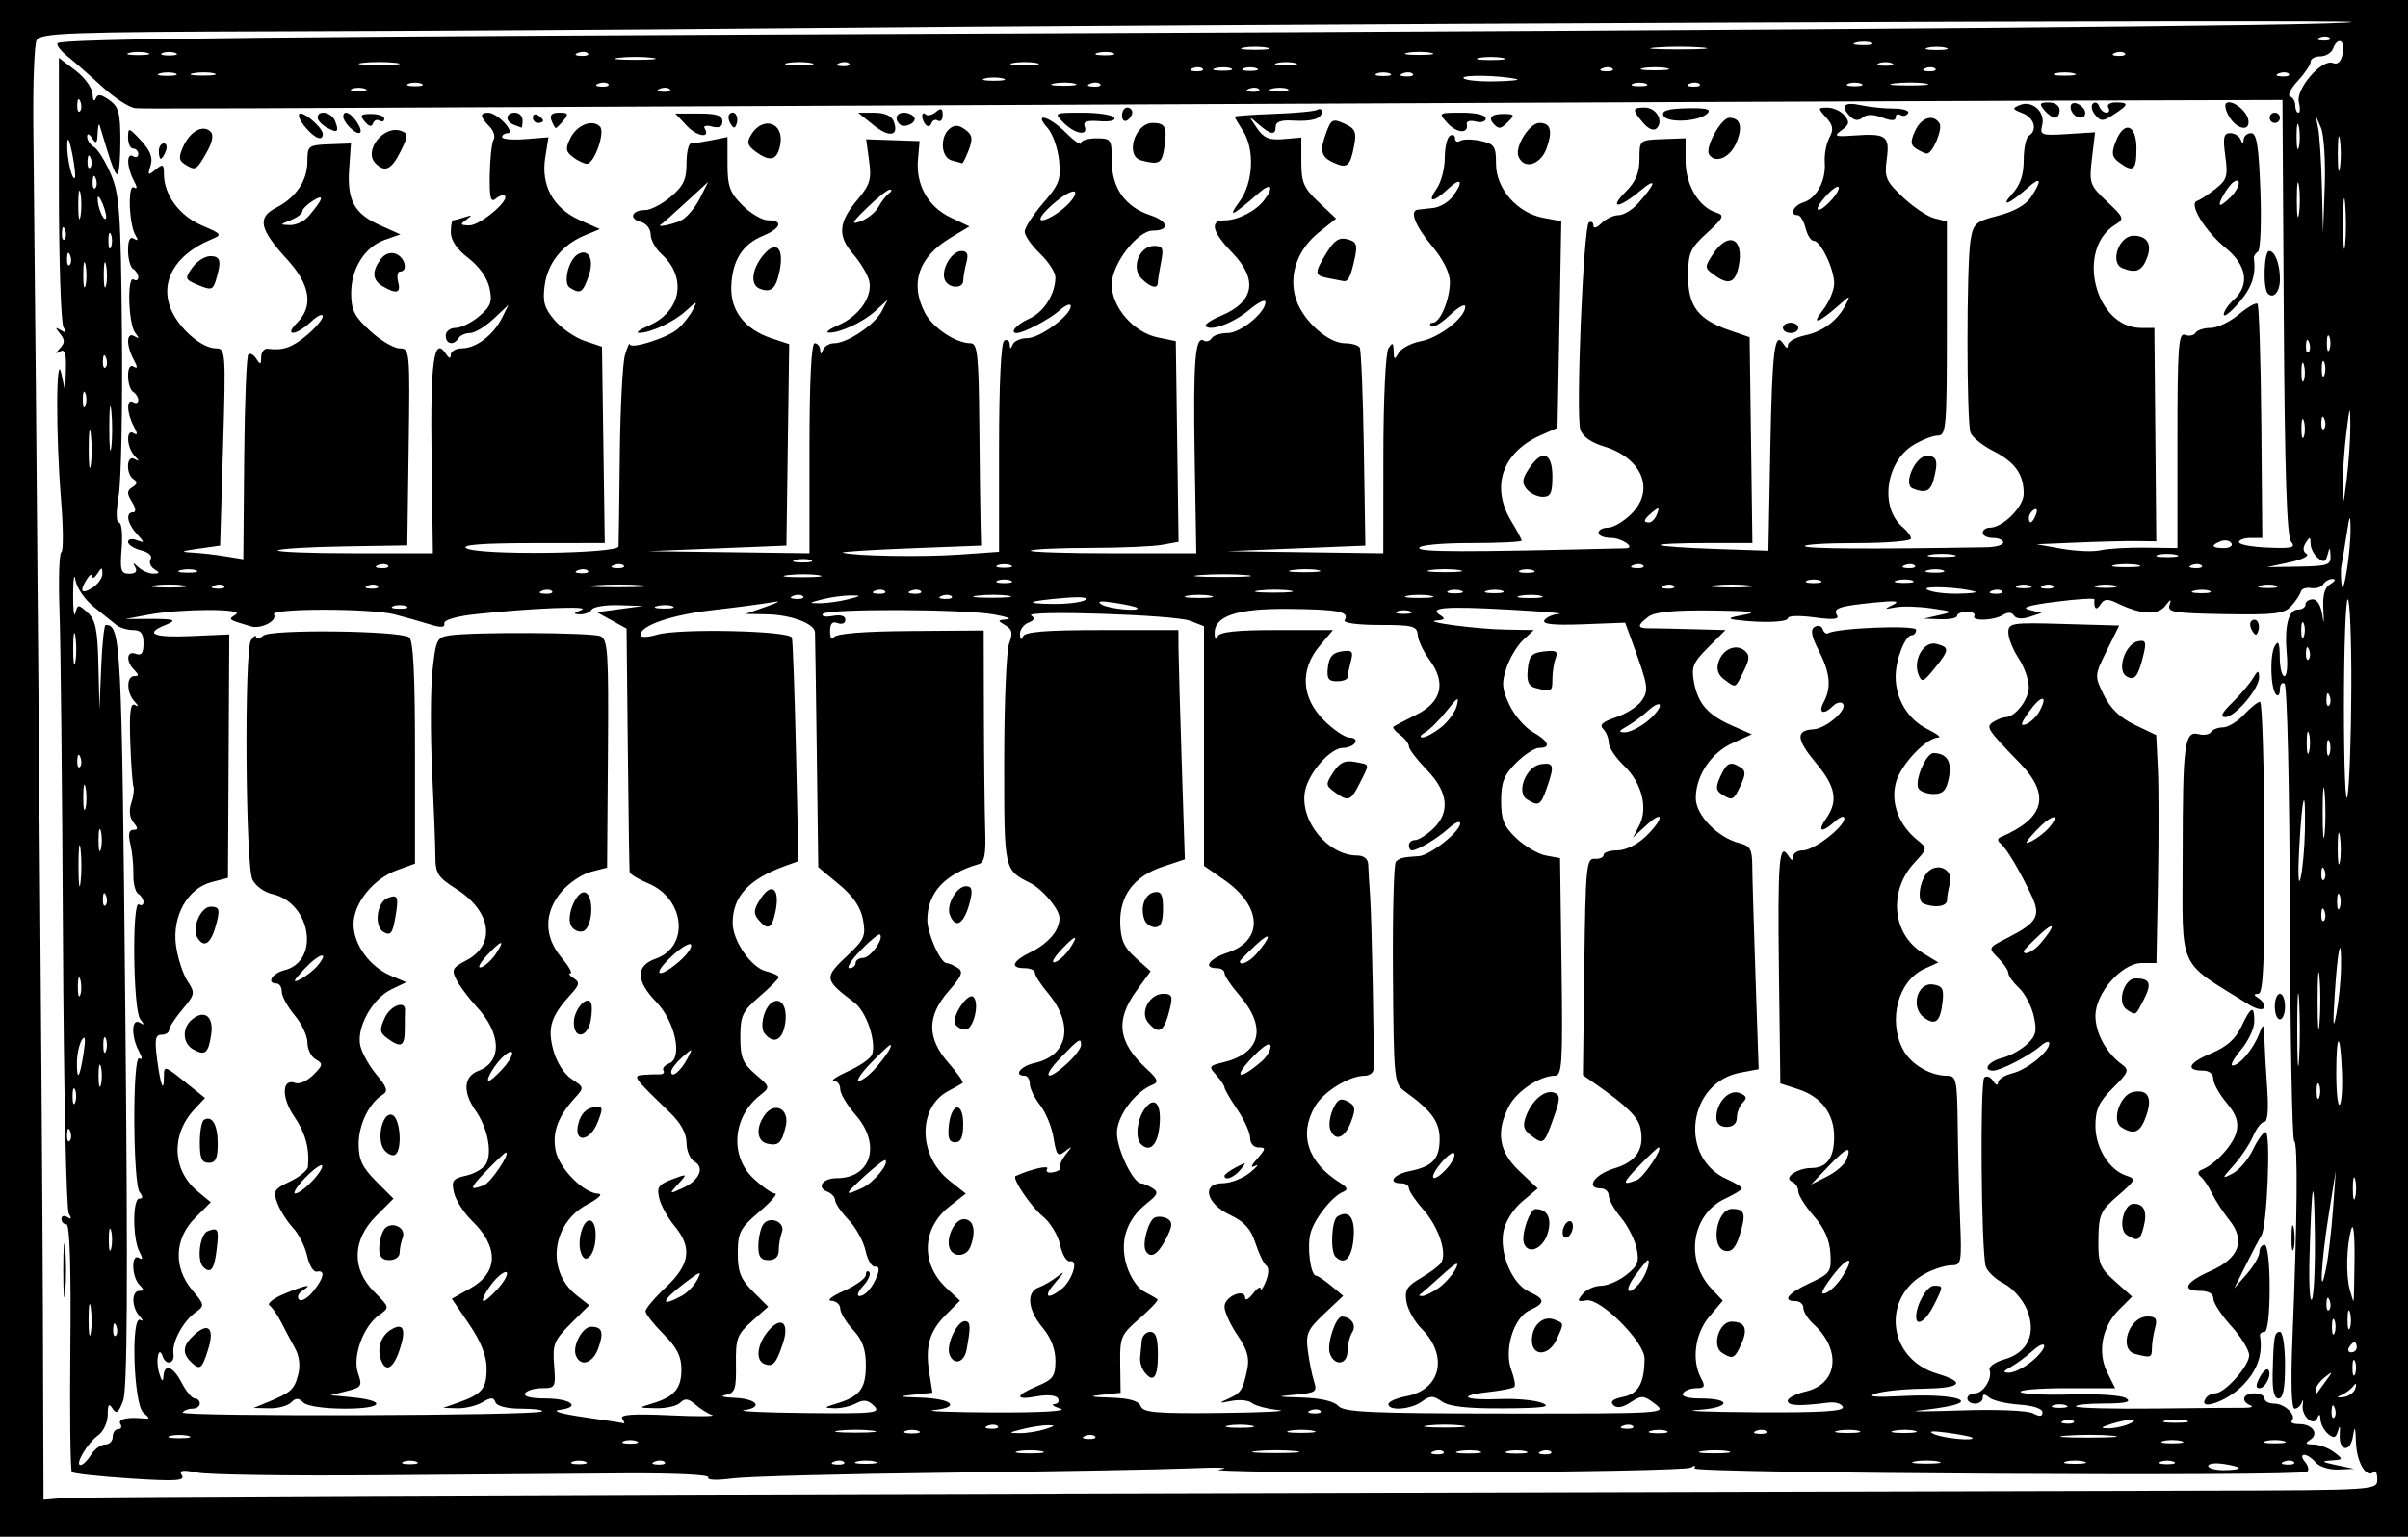 <?xml version="1.0" encoding="UTF-8" standalone="no"?>
<svg
   xmlns:dc="http://purl.org/dc/elements/1.1/"
   xmlns:cc="http://creativecommons.org/ns#"
   xmlns:rdf="http://www.w3.org/1999/02/22-rdf-syntax-ns#"
   xmlns:svg="http://www.w3.org/2000/svg"
   xmlns="http://www.w3.org/2000/svg"
   version="1.1"
   id="svg2"
   viewBox="0 0 470 300"
   height="84.667mm"
   width="132.644mm">
  <defs
     id="defs4" />
  <g
     transform="translate(-122.143,-110.934)"
     id="layer1">
    <path
       id="path3403"
       d="m 122.143,260.934 0,-150 235,0 235,0 0,150 0,150 -235,0 -235,0 0,-150 z m 206.5,141.572 c 104.5,-0.273 205.188,-0.535 223.75,-0.583 33.683,-0.086 33.75,-0.09 33.75,-2.204 0,-1.165 -0.296,-1.822 -0.658,-1.46 -1.406,1.406 -3.349,-1.765 -3.492,-5.697 -0.113,-3.1 -0.255,-3.428 -0.572,-1.318 -0.511,3.4 -2.857,3.036 -2.593,-0.402 0.12,-1.565 0.004,-1.776 -0.334,-0.604 -0.411,1.43 -0.811,1.56 -1.935,0.628 -0.779,-0.647 -1.452,-1.908 -1.495,-2.803 -0.053,-1.099 -0.247,-1.208 -0.597,-0.336 -0.74,1.845 -3.192,-0.362 -2.864,-2.579 0.139,-0.942 0.06,-1.151 -0.177,-0.463 -0.236,0.688 -0.871,1.25 -1.411,1.25 -0.621,0 -0.776,-5.05 -0.423,-13.75 0.95,-23.421 1.082,-38.227 0.342,-38.494 -0.39,-0.141 -0.771,-20.169 -0.847,-44.507 -0.079,-25.08 -0.53,-44.493 -1.042,-44.809 -0.497,-0.307 -0.903,0.219 -0.903,1.168 0,0.949 -0.325,1.4 -0.723,1.003 -1.115,-1.115 -1.297,-7.761 -0.262,-9.531 0.684,-1.169 0.932,-0.605 0.954,2.171 0.017,2.062 0.421,3.75 0.898,3.75 0.477,0 0.694,-1.913 0.481,-4.25 -0.499,-5.491 0.31,-8.75 2.17,-8.75 0.815,0 1.481,-0.45 1.481,-1 0,-0.55 0.648,-1 1.44,-1 0.87,0 1.609,1.286 1.867,3.25 0.236,1.795 0.317,1.339 0.181,-1.018 -0.177,-3.077 0.209,-4.534 1.383,-5.22 0.896,-0.523 1.093,-0.965 0.438,-0.982 -0.655,-0.017 -1.482,0.441 -1.839,1.017 -0.356,0.576 -1.439,0.914 -2.406,0.75 -0.967,-0.164 -1.859,0.152 -1.983,0.702 -0.123,0.55 -0.953,1.805 -1.844,2.789 -1.396,1.543 -3.185,1.763 -12.979,1.601 -9.93,-0.165 -11.29,-0.39 -10.807,-1.789 0.429,-1.243 0.24,-1.2 -0.844,0.195 -1.475,1.897 -4.748,1.697 -9.424,-0.577 -1.837,-0.894 -2.505,-0.826 -3.235,0.328 -0.785,1.241 -1.281,0.791 -1.152,-1.046 0.019,-0.275 -3.384,-0.063 -7.563,0.471 -5.209,0.666 -6.834,1.161 -5.167,1.574 l 2.431,0.602 -2.375,0.783 c -1.435,0.473 -2.633,0.366 -3.026,-0.271 -0.417,-0.675 -1.182,-0.719 -2.125,-0.122 -1.791,1.133 -6.285,1.275 -5.606,0.177 0.267,-0.432 -0.381,-0.786 -1.441,-0.786 -1.06,0 -1.927,0.354 -1.927,0.786 0,0.432 -1.462,0.732 -3.25,0.667 l -3.25,-0.118 3,-0.677 c 2.856,-0.644 2.78,-0.708 -1.563,-1.337 -2.51,-0.363 -5.66,-0.446 -7,-0.184 -2.188,0.427 -2.233,0.375 -0.437,-0.509 1.453,-0.716 0.495,-0.836 -3.5,-0.44 -7.041,0.698 -8.285,1.114 -7.436,2.488 0.496,0.802 -0.759,0.919 -4.437,0.413 -2.82,-0.388 -5.128,-0.326 -5.128,0.139 -5.3e-4,0.821 -4.945,1.005 -9.999,0.373 -1.948,-0.244 -1.616,-0.471 1.5,-1.029 2.879,-0.515 1.058,-0.747 -6.5,-0.826 -7.333,-0.077 -11.028,0.291 -12.25,1.218 -2.212,1.679 -2.212,2.269 0,2.259 0.963,-0.004 4.742,0.072 8.4,0.171 l 6.65,0.178 -3.396,3.396 c -2.937,2.937 -3.31,3.849 -2.763,6.75 0.805,4.266 2.687,6.413 7.471,8.524 l 3.815,1.683 -3.714,1.687 c -4.235,1.924 -7.214,6.374 -7.214,10.775 0,3.322 4.286,7.716 8.577,8.793 2.004,0.503 2.426,1.237 2.441,4.25 0.01,2.003 0.295,11.793 0.634,21.755 l 0.616,18.114 -3.573,0.67 c -10.272,1.927 -12.112,16.594 -2.609,20.8 1.603,0.71 2.906,1.518 2.894,1.796 -0.012,0.278 -1.474,1.181 -3.25,2.006 -6.542,3.039 -7.909,11.985 -2.683,17.549 l 2.213,2.355 -2.629,3.125 c -2.802,3.33 -3.487,8.5 -1.594,12.037 0.861,1.609 0.703,1.934 -0.941,1.934 -1.087,0 -2.254,0.45 -2.594,1 -0.373,0.603 0.97,1 3.382,1 6.356,0 5.855,1.858 -0.604,2.245 -3.178,0.19 2.008,0.395 11.524,0.456 12.688,0.08 17.194,-0.198 16.899,-1.045 -0.222,-0.635 -1.482,-1.017 -2.802,-0.848 -5.623,0.719 -7.856,0.633 -7.965,-0.307 -0.064,-0.55 1.533,-1.39 3.55,-1.867 6.287,-1.487 7.007,-8.164 1.425,-13.216 -1.05,-0.95 -1.909,-2.333 -1.909,-3.072 0,-0.74 -0.675,-1.345 -1.5,-1.345 -2.743,0 -1.552,-1.528 2.75,-3.526 4.008,-1.862 4.237,-2.193 4.019,-5.821 -0.158,-2.631 -1.185,-4.933 -3.25,-7.285 -1.66,-1.891 -3.019,-4.06 -3.019,-4.82 0,-0.76 -0.562,-1.61 -1.25,-1.889 -1.72,-0.698 1.048,-2.624 3.8,-2.644 3.035,-0.023 4.45,-1.964 4.45,-6.105 0,-4.525 -2.512,-7.829 -7.075,-9.304 l -3.425,-1.107 -0.271,-21.475 c -0.276,-21.869 0.034,-25.803 1.809,-22.997 0.63,0.996 0.936,1.068 0.946,0.222 0.008,-0.688 0.881,-1.25 1.939,-1.25 2.146,0 8.077,-4.585 8.077,-6.244 0,-0.586 -0.823,-0.321 -1.829,0.589 -2.606,2.359 -3.558,2.046 -1.728,-0.568 2.392,-3.415 1.882,-6.199 -1.98,-10.822 -3.865,-4.626 -4.01,-6.392 -0.54,-6.573 2.521,-0.132 6.862,-3.931 5.755,-5.038 -0.391,-0.391 -1.244,-0.179 -1.894,0.472 -1.849,1.849 -2.964,1.389 -1.819,-0.751 1.536,-2.871 1.268,-5.689 -0.957,-10.051 -1.467,-2.875 -1.68,-4.099 -0.809,-4.637 0.651,-0.402 1.361,-0.199 1.578,0.452 0.217,0.651 0.694,1.006 1.059,0.789 1.758,-1.043 17.165,-1.642 17.165,-0.668 0,0.577 -0.378,1.05 -0.839,1.05 -1.302,0 -3.161,4.762 -3.161,8.097 0,4.369 2.424,8.371 6.198,10.23 1.816,0.895 2.774,1.638 2.129,1.65 -2.369,0.046 -7.296,5.252 -8.254,8.721 -1.098,3.977 0.513,8.336 4.178,11.304 1.988,1.61 1.984,1.642 -0.602,4.432 -5.124,5.529 -4.313,13.976 1.693,17.628 l 3.001,1.825 -2.746,1.251 c -5.111,2.329 -7.14,9.976 -4.171,15.717 1.488,2.878 5.287,5.145 8.622,5.145 1.796,0 1.962,0.784 2.067,9.75 0.062,5.362 0.274,13.688 0.469,18.5 0.335,8.228 0.235,8.75 -1.663,8.75 -1.11,0 -3.319,0.672 -4.909,1.494 -8.904,4.605 -7.645,16.738 2.039,19.639 5.85,1.753 4.81,2.854 -2.8,2.966 -3.712,0.055 -7.875,0.495 -9.25,0.977 -1.665,0.585 0.171,0.733 5.5,0.446 8.501,-0.458 14.357,0.681 9.5,1.849 -1.375,0.33 -4.3,0.774 -6.5,0.986 -2.2,0.212 1.511,0.201 8.247,-0.023 6.97,-0.232 13.038,0.015 14.083,0.575 1.306,0.699 1.837,0.638 1.837,-0.213 -4e-5,-0.708 -1.855,-1.32 -4.546,-1.5 -2.5,-0.167 -5.125,-0.785 -5.833,-1.372 -0.919,-0.763 -1.287,-0.747 -1.287,0.054 0,0.617 -0.675,1.122 -1.5,1.122 -0.825,0 -1.5,-0.45 -1.5,-1 0,-0.55 0.659,-1 1.465,-1 1.649,0 3.473,-2.924 2.868,-4.596 -0.218,-0.603 1.08,-1.519 2.885,-2.036 4.625,-1.324 6.332,-5.116 4.393,-9.756 -0.817,-1.954 -2.772,-4.161 -4.462,-5.035 -1.654,-0.856 -3.252,-2.348 -3.551,-3.316 -0.898,-2.911 -1.162,-36.022 -0.294,-36.894 0.442,-0.445 1.223,-0.147 1.735,0.662 0.512,0.809 0.937,0.957 0.946,0.329 0.008,-0.628 1.253,-1.449 2.765,-1.824 2.921,-0.725 7.25,-4.226 7.25,-5.864 0,-0.539 -0.787,-0.29 -1.75,0.554 -2.113,1.853 -7.744,4.776 -9.2,4.776 -2.184,0 -0.934,-1.812 1.7,-2.466 1.512,-0.375 3.709,-1.577 4.881,-2.671 1.773,-1.654 1.997,-2.582 1.333,-5.524 -0.439,-1.945 -1.735,-4.409 -2.881,-5.477 -1.146,-1.067 -2.083,-2.373 -2.083,-2.902 0,-0.529 -0.894,-1.855 -1.987,-2.948 -1.982,-1.982 -1.978,-1.991 1.817,-3.927 5.814,-2.966 6.565,-4.284 4.702,-8.249 -2.245,-4.779 -4.872,-9.205 -6.032,-10.164 -0.667,-0.551 -0.667,-0.969 0,-1.254 8.631,-3.693 9.802,-8.201 3.75,-14.447 -6.478,-6.686 -6.718,-7.062 -5.138,-8.063 0.763,-0.483 1.803,-0.886 2.309,-0.894 1.947,-0.032 4.578,-3.44 4.572,-5.92 -0.004,-1.427 -0.901,-3.945 -1.993,-5.595 -1.093,-1.65 -1.991,-3.9 -1.995,-5 -0.008,-1.896 0.553,-1.984 10.811,-1.691 l 10.82,0.309 -2.422,4.895 c -2.412,4.873 -2.414,4.912 -0.568,8.691 1.27,2.599 3.172,4.427 6.035,5.796 l 4.18,2 0.32,6.5 c 0.176,3.575 0.186,13.588 0.022,22.25 l -0.298,15.75 -2.849,0 c -3.914,0 -9.056,5.856 -9.056,10.312 0,3.345 2.118,7.256 5.108,9.43 1.558,1.133 1.409,1.541 -1.7,4.65 -2.731,2.731 -3.408,4.195 -3.408,7.373 0,4.348 2.709,8.69 6.091,9.764 1.877,0.596 1.742,0.904 -1.699,3.878 -3.405,2.943 -3.745,3.701 -3.815,8.493 -0.069,4.744 0.25,5.554 3.253,8.238 l 3.329,2.976 -2.555,2.555 c -3.335,3.335 -4.259,8.311 -2.281,12.276 l 1.524,3.055 -9.59,0 c -5.275,0 -9.252,0.338 -8.84,0.75 0.413,0.412 4.875,0.622 9.917,0.466 5.088,-0.158 9.834,0.169 10.666,0.735 1.099,0.747 -0.081,1.023 -4.417,1.034 -3.254,0.008 -5.66,0.272 -5.345,0.587 0.314,0.314 7.252,0.492 15.417,0.396 8.165,-0.097 15.97,-0.162 17.345,-0.146 1.375,0.017 1.938,-0.199 1.25,-0.479 -1.958,-0.798 -1.464,-2.342 0.75,-2.342 1.1,0 2,0.45 2,1 0,0.55 0.845,1 1.878,1 2.087,0 4.474,2.315 3.447,3.342 -0.362,0.362 0.29,0.658 1.45,0.658 2.633,0 3.945,1.931 2.104,3.096 -1.045,0.662 -0.88,0.877 0.681,0.888 1.132,0.008 2.932,0.676 4,1.484 1.877,1.42 1.859,1.474 -0.559,1.632 -2.021,0.132 -1.83,0.304 1,0.9 l 3.5,0.737 -3.128,0.132 c -1.72,0.072 -3.688,-0.543 -4.372,-1.368 -0.685,-0.825 -1.695,-1.5 -2.245,-1.5 -0.586,0 -0.515,0.584 0.171,1.411 0.644,0.776 0.812,1.628 0.372,1.892 -1.591,0.959 -120.173,0.303 -119.577,-0.661 0.344,-0.556 0.045,-0.616 -0.719,-0.143 -0.719,0.444 -22.726,0.86 -48.904,0.924 -26.179,0.064 -45.573,-0.184 -43.098,-0.551 2.475,-0.367 0,-0.476 -5.5,-0.242 -5.5,0.234 -26.718,0.617 -47.151,0.851 -20.433,0.234 -39.514,0.738 -42.401,1.121 -3.043,0.404 -5.017,0.319 -4.696,-0.202 0.32,-0.52 -6.675,-0.85 -16.599,-0.783 -9.434,0.064 -31.103,0.228 -48.153,0.366 -17.05,0.137 -32.753,-0.09 -34.895,-0.504 -3.068,-0.594 -3.725,-0.479 -3.094,0.542 0.647,1.047 -1.289,1.161 -10.067,0.593 -5.978,-0.386 -11.11,-0.947 -11.406,-1.245 -0.296,-0.298 -0.43,-11.303 -0.299,-24.455 0.153,-15.261 -0.119,-23.913 -0.75,-23.913 -0.544,0 -0.989,-0.477 -0.989,-1.059 0,-0.582 0.52,-0.738 1.155,-0.345 0.79,0.488 0.878,0.27 0.279,-0.691 -0.481,-0.772 -0.995,-25.03 -1.141,-53.905 -0.146,-28.875 -0.448,-57.541 -0.67,-63.703 -0.222,-6.162 -0.062,-11.337 0.354,-11.5 0.416,-0.163 0.389,-4.797 -0.061,-10.297 -1.034,-12.629 -0.976,-29.535 0.084,-24.5 l 0.737,3.5 0.132,-4.309 c 0.097,-3.183 -0.195,-4.125 -1.118,-3.603 -0.989,0.558 -0.994,0.43 -0.024,-0.617 0.968,-1.045 0.968,-1.642 0,-2.839 -1,-1.236 -0.967,-1.359 0.178,-0.669 1.051,0.634 1.178,0.493 0.503,-0.558 -0.496,-0.772 -0.903,-12.929 -0.905,-27.015 l -0.003,-25.61 3.25,2.479 c 1.788,1.363 3.286,3.438 3.329,4.61 0.043,1.172 0.306,1.569 0.583,0.883 0.387,-0.959 1.006,-0.896 2.671,0.271 1.843,1.293 2.167,2.488 2.167,7.994 0,3.561 -0.265,6.476 -0.59,6.479 -0.502,0.004 -1.094,-1.624 -3.453,-9.496 -0.165,-0.55 -0.342,0.125 -0.394,1.5 -0.075,1.992 -0.291,2.195 -1.064,1 -0.593,-0.918 -0.975,-1.034 -0.985,-0.3 -0.008,0.66 0.597,1.56 1.346,2 0.749,0.44 2.225,2.825 3.281,5.3 1.706,4 1.946,7.443 2.165,31 0.135,14.575 -0.149,28.863 -0.632,31.75 -0.533,3.189 -0.513,5.25 0.05,5.25 0.51,0 0.748,2.25 0.528,5 -0.348,4.369 -0.161,5 1.483,5 1.215,0 1.631,-0.443 1.176,-1.25 -0.565,-1 -0.436,-1 0.641,0 0.741,0.688 2.044,1.243 2.897,1.235 1.269,-0.013 1.301,-0.173 0.172,-0.888 -0.758,-0.48 -1.077,-1.36 -0.709,-1.955 0.388,-0.627 -0.399,-1.351 -1.872,-1.72 -1.397,-0.351 -2.541,-1.087 -2.541,-1.636 0,-0.549 0.762,-0.706 1.694,-0.349 1.592,0.611 1.592,0.537 0,-1.222 -1.885,-2.083 -2.232,-4.214 -0.685,-4.214 0.596,0 0.494,-0.831 -0.25,-2.031 -1.025,-1.653 -1.006,-2.187 0.098,-2.875 0.945,-0.588 1.021,-1.052 0.25,-1.529 -1.584,-0.979 -1.444,-4.874 0.143,-3.978 1,0.565 1,0.436 0,-0.641 -1.556,-1.676 -1.681,-5.331 -0.15,-4.385 0.8,0.494 0.8,0.119 0,-1.375 -1.374,-2.567 -1.436,-5.512 -0.1,-4.686 0.55,0.34 1,0.168 1,-0.382 0,-0.55 -0.45,-1.278 -1,-1.618 -0.55,-0.34 -1,-1.743 -1,-3.118 0,-1.563 0.412,-2.245 1.1,-1.82 0.8,0.494 0.8,0.119 0,-1.375 -1.515,-2.832 -1.427,-5.501 0.15,-4.553 0.954,0.573 0.986,0.409 0.133,-0.691 -1.333,-1.722 -1.601,-11.194 -0.293,-10.386 0.5,0.309 0.91,0.112 0.91,-0.438 0,-0.55 -0.45,-1.278 -1,-1.618 -0.55,-0.34 -1,-1.968 -1,-3.618 0,-2.013 0.38,-2.765 1.155,-2.286 0.781,0.482 0.88,0.269 0.306,-0.659 -1.296,-2.097 -1.561,-10.116 -0.309,-9.343 0.688,0.425 0.67,-0.057 -0.052,-1.408 -1.374,-2.567 -1.436,-5.512 -0.1,-4.686 0.55,0.34 1,0.141 1,-0.441 0,-0.582 -0.45,-1.059 -1,-1.059 -0.55,0 -1,-0.966 -1,-2.146 0,-2.039 0.127,-2.01 2.538,0.593 1.826,1.97 2.347,3.342 1.856,4.888 -0.604,1.905 -0.495,1.994 0.962,0.785 1.44,-1.195 1.644,-1.095 1.644,0.807 0,4.057 2.98,8.145 7.31,10.028 4.169,1.813 4.178,1.827 1.69,2.888 -6.882,2.936 -9.844,8.201 -7.615,13.537 1.583,3.789 6.011,7.62 8.807,7.62 1.85,0 1.901,0.728 1.352,19.25 l -0.571,19.25 -4.236,0.6 c -3.376,0.478 -3.627,0.633 -1.236,0.761 1.65,0.089 4.575,0.42 6.5,0.736 l 3.5,0.574 0.166,-19.668 c 0.091,-10.818 0.453,-19.955 0.804,-20.306 0.351,-0.351 1.057,0.024 1.569,0.833 0.775,1.226 0.933,1.172 0.946,-0.323 0.008,-0.987 0.578,-1.721 1.265,-1.632 2.991,0.388 4.788,-0.235 7.673,-2.664 1.692,-1.424 3.077,-3.077 3.077,-3.674 0,-0.597 -1.042,-0.107 -2.314,1.089 -2.906,2.73 -5.403,2.892 -2.686,0.174 3.209,-3.209 2.567,-7.426 -1.87,-12.272 -5.492,-6.001 -5.985,-8.234 -2.242,-10.17 3.937,-2.036 6.112,-5.28 6.112,-9.118 0,-2.973 0.194,-3.123 4.25,-3.277 l 4.25,-0.161 -0.34,4.897 c -0.431,6.209 0.983,8.815 5.999,11.061 l 3.998,1.79 -3.004,1.047 c -3.945,1.375 -6.607,5.595 -6.607,10.472 0,3.252 0.637,4.51 3.713,7.329 2.042,1.871 4.629,3.402 5.749,3.402 1.987,0 2.03,0.464 1.765,19.229 l -0.272,19.229 -12.345,0.2 c -6.79,0.11 -12.602,0.457 -12.917,0.771 -0.314,0.314 6.366,0.572 14.845,0.573 l 15.417,0.001 -0.258,-18.751 c -0.255,-18.552 0.448,-23.746 2.743,-20.251 0.658,1.003 0.99,1.086 1,0.25 0.008,-0.688 1.028,-1.26 2.265,-1.272 2.735,-0.027 6.08,-2.603 7.763,-5.978 l 1.247,-2.5 -2.934,2.75 c -1.614,1.512 -3.671,2.75 -4.571,2.75 -0.9,0 -1.914,0.45 -2.254,1 -0.934,1.511 -2.5,1.198 -2.5,-0.5 0,-0.825 0.875,-1.5 1.944,-1.5 1.069,0 3.149,-1.037 4.623,-2.304 2.263,-1.946 2.569,-2.802 1.974,-5.512 -0.428,-1.949 -2.046,-4.231 -4.123,-5.815 -2.204,-1.681 -3.418,-3.453 -3.418,-4.988 0,-1.31 0.188,-2.381 0.418,-2.381 0.23,0 1.243,-0.267 2.25,-0.594 1.523,-0.494 1.579,-0.413 0.332,0.485 -1.259,0.905 -1.16,1.081 0.614,1.094 2.083,0.015 7.881,-4.823 6.926,-5.779 -0.27,-0.27 -1.064,-0.015 -1.765,0.566 -1.009,0.837 -1.255,-0.142 -1.181,-4.699 0.051,-3.166 0.393,-6.241 0.759,-6.834 0.366,-0.593 -0.013,-1.757 -0.843,-2.587 -1.865,-1.865 -1.914,-2.652 -0.164,-2.652 0.74,0 2.16,0.9 3.155,2 1.026,1.134 1.31,2 0.655,2 -0.635,0 -1.155,0.341 -1.155,0.757 0,0.416 2.038,0.595 4.528,0.397 l 4.528,-0.36 -0.632,3.952 c -0.871,5.448 1.572,9.902 6.687,12.192 l 3.979,1.781 -2.946,1.22 c -4.388,1.818 -7.243,5.383 -7.833,9.781 -0.427,3.187 -0.063,4.455 1.954,6.8 1.364,1.585 4,3.394 5.857,4.019 l 3.378,1.137 0.272,19.162 0.272,19.162 -14.272,0.015 c -9.591,0.01 -13.78,0.334 -12.772,0.985 2.216,1.433 29.649,1.116 29.736,-0.344 0.038,-0.636 0.148,-8.68 0.245,-17.876 0.097,-9.196 0.552,-17.971 1.012,-19.5 0.46,-1.529 0.875,-2.48 0.922,-2.111 0.14,1.094 7.434,-1.233 9.429,-3.008 1.013,-0.902 2.312,-2.544 2.886,-3.651 0.973,-1.876 0.883,-1.864 -1.343,0.172 -2.41,2.206 -7.021,4.349 -9.201,4.277 -0.652,-0.021 0.248,-0.663 2,-1.425 6.297,-2.739 7.46,-9.41 2.429,-13.941 -1.163,-1.048 -2.115,-2.777 -2.115,-3.844 0,-1.094 -0.867,-2.165 -1.989,-2.459 -2.378,-0.622 -1.671,-2.293 0.971,-2.293 1.025,0 3.249,-1.165 4.941,-2.589 2.47,-2.078 3.077,-3.36 3.077,-6.5 0,-2.151 0.394,-3.911 0.875,-3.911 0.481,0 2.281,-0.281 4,-0.625 l 3.125,-0.625 0,5.202 c 0,4.416 0.442,5.643 2.923,8.125 1.608,1.608 3.858,2.923 5,2.923 3.049,0 2.531,1.569 -1.001,3.032 -4.008,1.66 -5.982,4.798 -6.182,9.828 -0.192,4.803 2.646,8.452 7.928,10.195 l 3.374,1.113 -0.271,19.666 -0.271,19.666 -13.5,0.544 -13.5,0.544 15.75,0.206 15.75,0.206 0,-20.5 c 0,-13 0.366,-20.5 1,-20.5 0.55,0 1.036,0.562 1.079,1.25 0.063,1 0.18,1 0.583,0 0.277,-0.688 1.254,-1.252 2.171,-1.254 2.528,-0.006 7.888,-3.598 9.239,-6.193 l 1.2,-2.304 -2.386,2.183 c -2.449,2.241 -7.096,4.38 -9.201,4.235 -0.652,-0.045 0.265,-0.716 2.036,-1.491 4.028,-1.763 6.692,-5.668 5.915,-8.67 -0.321,-1.242 -1.726,-3.571 -3.122,-5.176 -3.086,-3.55 -2.869,-6.182 0.873,-10.63 2.432,-2.89 2.747,-3.95 2.252,-7.563 l -0.576,-4.202 5.213,0.177 5.213,0.178 -0.314,3.645 c -0.425,4.934 1.985,9.188 6.388,11.277 l 3.652,1.733 -3.747,2.262 c -6.191,3.737 -7.922,8.83 -4.951,14.575 1.524,2.947 6.045,5.967 8.933,5.967 1.328,0 1.571,2.256 1.697,15.75 0.081,8.662 0.194,17.55 0.25,19.75 l 0.103,4 -14,0.543 c -7.7,0.299 -13.55,0.676 -13,0.838 2.262,0.666 15.514,0.886 22.75,0.377 l 7.75,-0.545 0,-20.297 c 0,-12.453 0.386,-20.536 1,-20.915 0.55,-0.34 1.036,-0.029 1.079,0.691 0.061,1.007 0.195,1.02 0.583,0.059 0.277,-0.688 1.557,-1.25 2.844,-1.25 2.481,0 8.493,-4.433 8.493,-6.263 0,-0.597 -1.012,-0.193 -2.25,0.898 -1.959,1.727 -6.974,4.365 -8.297,4.365 -1.492,0 -0.022,-1.703 2.394,-2.772 2.877,-1.273 5.153,-4.846 5.153,-8.088 0,-0.971 -1.35,-3.059 -3,-4.64 -1.65,-1.581 -3,-3.506 -3,-4.278 0,-0.772 1.614,-3.275 3.586,-5.563 3.186,-3.695 3.534,-4.638 3.118,-8.45 -0.257,-2.36 -1.266,-5.172 -2.241,-6.25 -2.88,-3.182 0.321,-2.329 3.614,0.964 1.608,1.608 2.923,2.508 2.923,2 0,-0.508 1.35,-0.923 3,-0.923 2.875,0 3,0.182 3,4.365 0,5.325 2.614,9.022 7.525,10.643 3.55,1.172 3.866,2.992 0.52,2.992 -3.035,0 -8.045,6.55 -8.045,10.519 0,4.475 4.273,9.381 9.014,10.349 l 3.486,0.712 0.269,19.595 0.269,19.595 -3.269,0.582 c -1.798,0.32 -8.173,0.588 -14.167,0.596 -5.994,0.008 -11.131,0.248 -11.417,0.533 -0.286,0.286 6.868,0.52 15.898,0.52 l 16.417,10e-4 -0.314,-18.679 c -0.314,-18.707 0.088,-23.89 1.774,-22.848 0.496,0.306 1.184,0.1 1.53,-0.459 0.345,-0.559 1.747,-1.016 3.115,-1.016 2.528,0 7.396,-3.978 7.396,-6.043 0,-0.624 -1.385,0.031 -3.077,1.455 -3.106,2.613 -7.542,4.303 -8.578,3.267 -0.309,-0.309 1.026,-1.225 2.966,-2.035 6.518,-2.723 7.292,-7.091 2.189,-12.346 -3.962,-4.08 -4.467,-6.297 -1.434,-6.297 2.53,0 6.017,-1.783 7.652,-3.913 2.032,-2.646 1.426,-3.562 -0.968,-1.464 -5.262,4.611 -6.27,5.065 -3.822,1.72 2.727,-3.726 3.024,-10.242 0.634,-13.89 -0.859,-1.311 -1.562,-2.513 -1.562,-2.672 0,-0.159 3.433,-0.409 7.628,-0.555 4.195,-0.147 8.02,-0.509 8.5,-0.805 0.48,-0.296 0.872,-0.111 0.872,0.413 0,1.344 -1.973,1.924 -5.75,1.69 -2.149,-0.134 -3.25,0.252 -3.25,1.137 0,1.802 -0.945,1.686 -3.352,-0.411 -1.985,-1.728 -1.989,-1.72 -0.327,0.725 1.343,1.976 2.388,2.414 5.181,2.173 l 3.498,-0.301 0,4.709 c 0,4.058 0.469,5.151 3.395,7.91 l 3.395,3.202 -3.309,2.64 c -4.32,3.447 -6.037,8.477 -4.492,13.16 1.373,4.16 6.256,8.533 9.529,8.533 1.3,0 2.595,0.374 2.878,0.831 0.283,0.457 0.647,9.345 0.809,19.75 l 0.295,18.919 -13.5,0.544 -13.5,0.544 15.25,0.206 15.25,0.206 0.015,-19.25 c 0.009,-10.701 0.446,-19.916 0.985,-20.75 0.805,-1.245 0.977,-1.16 1.015,0.5 0.04,1.75 0.165,1.796 1.001,0.364 0.526,-0.9 2.482,-1.922 4.348,-2.272 3.561,-0.668 8.636,-4.624 8.636,-6.731 0,-0.679 -1.345,0.054 -2.99,1.629 -1.644,1.575 -3.294,2.559 -3.667,2.187 -0.372,-0.372 -0.224,-0.677 0.329,-0.677 1.42,0 3.327,-4.559 3.327,-7.952 0,-1.802 -1.293,-4.406 -3.5,-7.048 -3.295,-3.944 -4.441,-6.895 -2.75,-7.083 0.412,-0.046 1.771,-0.196 3.019,-0.334 1.248,-0.138 2.921,-1.113 3.718,-2.167 2.266,-2.995 1.761,-3.997 -0.801,-1.59 -2.999,2.817 -4.231,2.791 -2.242,-0.048 0.856,-1.222 1.557,-3.896 1.557,-5.941 0,-2.045 0.45,-3.997 1,-4.337 0.55,-0.34 1,-0.115 1,0.5 0,0.615 0.461,0.833 1.024,0.485 0.563,-0.348 2.363,-0.339 4,0.02 2.667,0.586 2.976,1.05 2.976,4.468 0,4.848 4.138,9.586 9.2,10.536 l 3.542,0.665 -0.208,11.663 c -0.115,6.415 -0.282,15.491 -0.371,20.169 l -0.163,8.506 -3.25,1.433 c -7.543,3.325 -9.854,10.093 -5.746,16.83 1.098,1.801 1.996,3.488 1.996,3.75 0,0.262 -4.5,0.476 -10,0.476 -5.722,0 -10,0.411 -10,0.96 0,0.815 8.809,0.828 40.309,0.06 2.074,-0.051 -0.723,-2.02 -2.868,-2.02 -1.343,0 -2.441,-0.45 -2.441,-1 0,-0.55 0.839,-1 1.864,-1 1.025,0 3.087,-1.223 4.581,-2.718 4.646,-4.646 2.073,-10.912 -5.401,-13.151 -2.45,-0.734 -4.171,-1.955 -4.582,-3.25 -0.92,-2.898 0.6,-39.802 1.666,-40.461 0.479,-0.296 0.872,-0.03 0.872,0.592 0,0.654 0.663,0.467 1.571,-0.441 0.864,-0.864 2.361,-1.571 3.326,-1.571 0.965,0 2.666,-1.012 3.78,-2.25 3.586,-3.983 3.829,-5.33 0.452,-2.5 -4.187,3.508 -6.244,3.592 -2.765,0.114 1.899,-1.899 2.636,-3.672 2.636,-6.338 0,-3.695 0.008,-3.702 4.5,-3.872 l 4.5,-0.17 0,4.373 c 0,4.703 2.558,9.05 5.961,10.13 1.7,0.54 1.506,0.974 -1.776,3.982 -3.314,3.037 -3.684,3.885 -3.684,8.426 0,5.899 1.967,8.47 8.091,10.574 l 3.909,1.343 0.271,20.094 0.271,20.094 -9.187,0 c -5.053,0 -9,0.181 -8.771,0.402 0.229,0.221 5.066,0.558 10.748,0.749 l 10.331,0.347 0.373,-19.77 c 0.369,-19.526 0.843,-23.317 2.574,-20.584 0.554,0.874 0.865,0.941 0.875,0.186 0.008,-0.644 1.478,-1.481 3.265,-1.861 3.564,-0.758 6.367,-2.85 7.978,-5.957 1.009,-1.945 0.964,-1.942 -1.343,0.09 -3.979,3.504 -5.48,3.969 -3.117,0.966 1.227,-1.56 2.232,-3.924 2.232,-5.252 0,-2.846 -2.636,-8.315 -4.007,-8.315 -0.525,0 -1.238,-1.125 -1.583,-2.5 -0.345,-1.375 -1.029,-2.5 -1.519,-2.5 -1.707,0 -0.878,-1.87 1.109,-2.5 2.582,-0.819 4.419,-4.253 4.163,-7.781 -0.111,-1.53 0.293,-3.705 0.897,-4.833 0.869,-1.623 0.736,-2.452 -0.637,-3.968 -1.656,-1.829 -1.642,-1.917 0.298,-1.917 1.118,0 2.604,0.689 3.303,1.531 1.049,1.265 0.951,1.765 -0.564,2.873 -1.625,1.188 -1.344,1.307 2.447,1.037 6.273,-0.447 6.968,0.06 6.354,4.633 -0.477,3.558 -0.169,4.278 3.174,7.431 2.036,1.92 4.796,3.766 6.133,4.102 l 2.43,0.61 0,20.892 c 0,19.229 -0.139,20.892 -1.75,20.895 -0.963,0.002 -3.123,0.841 -4.801,1.864 -5.444,3.32 -6.59,12.28 -2.053,16.045 0.882,0.732 1.604,1.726 1.604,2.209 0,0.483 -4.8,0.878 -10.667,0.878 -5.867,0 -10.389,0.278 -10.05,0.617 0.506,0.506 12.906,0.576 35.466,0.201 1.788,-0.03 3.25,-0.451 3.25,-0.936 0,-0.485 -0.9,-0.882 -2,-0.882 -1.1,0 -2,-0.45 -2,-1 0,-0.55 0.614,-1 1.365,-1 2.563,0 6.635,-4.074 6.635,-6.638 0,-3.794 -1.68,-6.158 -5.91,-8.316 -2.114,-1.078 -4.124,-2.692 -4.467,-3.585 -0.792,-2.064 -0.798,-32.77 -0.008,-37.549 0.547,-3.306 0.972,-3.685 5.424,-4.826 3.079,-0.789 5.398,-2.104 6.395,-3.627 2.225,-3.395 1.938,-4.143 -0.685,-1.783 -3.491,3.143 -5.508,3.93 -3,1.17 1.57,-1.727 2.25,-3.723 2.25,-6.602 0,-2.27 0.45,-4.405 1,-4.745 1.762,-1.089 1.071,-3.537 -1.25,-4.432 -2.01,-0.775 -2.062,-0.944 -0.487,-1.58 2.417,-0.977 4.993,1.358 4.344,3.938 -0.488,1.937 -0.163,2.052 4.899,1.734 l 5.421,-0.34 -0.603,5.091 c -0.576,4.86 -0.443,5.242 2.926,8.419 3.379,3.187 3.446,3.38 1.566,4.554 -7.719,4.821 -3.865,20.116 5.069,20.117 l 2.615,2.2e-4 0.188,20.831 0.188,20.831 -3.688,-0.051 c -2.028,-0.028 -7.287,0.1 -11.687,0.286 l -8,0.337 5,0.881 c 2.75,0.484 6.125,0.614 7.5,0.288 1.375,-0.326 5.312,-0.555 8.75,-0.51 l 6.25,0.082 0,-21.095 c 0,-18.136 0.206,-21.016 1.468,-20.532 0.807,0.31 1.734,0.133 2.059,-0.393 0.325,-0.526 1.655,-0.956 2.955,-0.956 1.3,0 3.768,-1.181 5.483,-2.624 1.715,-1.443 3.364,-2.38 3.662,-2.081 0.299,0.299 0.633,10.705 0.743,23.124 l 0.199,22.581 -2.285,0 c -1.257,0 -2.285,0.373 -2.285,0.829 0,0.456 2.552,0.932 5.671,1.058 4.758,0.192 5.484,0.004 4.511,-1.168 -0.83,-1 -1.234,-13.452 -1.421,-43.808 l -0.261,-42.411 -44,0.127 c -24.2,0.07 -113.3,0.439 -198,0.82 -176.461,0.794 -174.323,0.787 -177.04,0.653 -1.122,-0.055 -4.047,-1.937 -6.5,-4.183 -2.453,-2.245 -5.541,-4.952 -6.863,-6.014 -1.321,-1.062 -2.15,-2.184 -1.842,-2.492 0.88,-0.88 43.033,-1.309 185.244,-1.886 158.2,-0.641 261.817,-1.525 262.5,-2.24 0.48,-0.502 -220.644,0.393 -311,1.259 -23.925,0.229 -65.225,0.478 -91.777,0.553 -43.583,0.123 -48.356,0.295 -49.082,1.77 -0.443,0.898 -0.726,8.608 -0.631,17.133 0.559,49.837 1.763,198.154 1.867,230.126 l 0.123,37.626 4,-0.343 c 2.2,-0.188 89.5,-0.566 194,-0.839 z m 224,-18.572 c 0.34,-0.55 1.182,-1 1.872,-1 1.869,0 6.628,-5.337 6.628,-7.434 0,-1.003 -1.575,-3.567 -3.5,-5.698 -1.925,-2.131 -3.5,-4.548 -3.5,-5.371 0,-0.93 -0.947,-1.497 -2.5,-1.497 -3.837,0 -2.98,-1.694 1.963,-3.88 5.602,-2.478 6.877,-5.954 3.653,-9.957 -1.179,-1.465 -2.691,-3.788 -3.36,-5.163 -0.668,-1.375 -1.675,-2.872 -2.236,-3.326 -0.67,-0.543 -0.568,-1.008 0.297,-1.356 2.664,-1.071 6.124,-4.89 6.714,-7.41 0.447,-1.911 -0.069,-3.394 -1.962,-5.644 -1.413,-1.679 -2.569,-3.775 -2.569,-4.658 0,-0.923 -0.826,-1.606 -1.941,-1.606 -3.589,0 -2.928,-1.53 1.44,-3.336 3.077,-1.273 4.808,-2.79 5.965,-5.228 1.927,-4.061 2.536,-4.304 2.536,-1.012 0,1.333 -1.165,3.808 -2.589,5.5 -1.424,1.692 -2.169,3.077 -1.655,3.077 1.323,0 3.962,-3.099 5.128,-6.021 0.945,-2.367 0.994,-2.321 1.097,1.021 0.059,1.925 0.308,6.312 0.554,9.75 0.275,3.843 0.057,6.25 -0.565,6.25 -0.557,0 -1.537,1.238 -2.179,2.75 -0.642,1.512 -2.32,4.046 -3.729,5.63 -2.477,2.784 -2.485,2.84 -0.267,1.691 1.262,-0.654 3.033,-2.737 3.935,-4.63 0.903,-1.893 2.021,-3.441 2.485,-3.441 1.045,0 0.299,18.359 -0.819,20.168 -0.446,0.721 -1.823,3.341 -3.062,5.822 l -2.251,4.51 2.458,-2.806 c 1.352,-1.543 2.458,-3.456 2.458,-4.25 0,-0.794 0.45,-1.444 1,-1.444 0.588,0 1,3.5 1,8.5 0,5 -0.412,8.5 -1,8.5 -0.55,0 -0.947,0.338 -0.882,0.75 0.589,3.731 -0.529,6.86 -3.518,9.85 -3.029,3.029 -8.667,4.935 -7.1,2.4 z m 13.085,-4.75 c 0.167,-7.274 0.335,-8.25 1.415,-8.25 0.564,0 1,2.833 1,6.5 0,4.566 -0.375,6.5 -1.262,6.5 -0.854,0 -1.227,-1.535 -1.153,-4.75 z m -2.54,0.664 c 0.614,-1.147 1.36,-1.842 1.659,-1.543 0.824,0.824 -0.496,3.629 -1.708,3.629 -0.74,0 -0.724,-0.639 0.05,-2.086 z M 458.257,375.026 c -2.05,-1.298 -0.597,-6.092 1.845,-6.092 2.669,0 3.269,1.403 1.892,4.425 -1.28,2.808 -1.664,2.98 -3.738,1.667 z m 80.635,0.219 c -3.334,-0.871 -1.218,-7.311 2.402,-7.311 1.671,0 1.962,0.444 1.478,2.25 -0.332,1.238 -0.609,3.038 -0.617,4 -0.014,1.788 -0.221,1.856 -3.264,1.061 z m -42.75,-7.246 c 0,-2.393 2.104,-6.065 3.475,-6.065 1.878,0 1.878,-0.016 -0.049,3.846 -1.491,2.989 -3.427,4.243 -3.427,2.219 z m -361.651,-9.065 c 0,-4.675 0.172,-6.588 0.383,-4.25 0.211,2.337 0.211,6.162 0,8.5 -0.211,2.337 -0.383,0.425 -0.383,-4.25 z m 324.401,-3.798 c -2.977,-0.593 -1.764,-8.202 1.308,-8.202 2.508,0 2.79,0.928 1.528,5.025 -0.783,2.542 -1.574,3.428 -2.836,3.177 z m 110.502,-2.702 c 0.011,-2.2 0.216,-2.982 0.455,-1.738 0.239,1.244 0.23,3.044 -0.02,4 -0.25,0.956 -0.446,-0.062 -0.435,-2.262 z m -32.138,-0.408 c -1.764,-1.117 -0.666,-6.092 1.345,-6.092 2.03,0 2.699,1.519 1.962,4.454 -0.69,2.749 -1.174,2.989 -3.308,1.638 z m -1.078,-21.048 c -1.968,-1.245 -0.219,-6.385 2.341,-6.878 2.872,-0.553 3.775,1.1 2.538,4.647 -1.145,3.285 -2.345,3.834 -4.879,2.23 z m -79.036,-1.852 c 0,-2.967 2.476,-5.606 4.523,-4.821 1.381,0.53 1.534,0.973 0.645,1.862 -0.642,0.642 -1.167,1.977 -1.167,2.967 0,1.133 -0.741,1.8 -2,1.8 -1.263,0 -2,-0.667 -2,-1.809 z m 40.549,-19.532 c -2.693,-1.969 -1.366,-6.915 1.737,-6.474 1.817,0.258 2.154,0.854 1.879,3.315 -0.445,3.971 -1.383,4.791 -3.615,3.159 z m 68.451,-2.159 c 0,-1.375 0.45,-2.5 1,-2.5 0.55,0 1,1.125 1,2.5 0,1.375 -0.45,2.5 -1,2.5 -0.55,0 -1,-1.125 -1,-2.5 z m -28.885,0.592 c -1.985,-1.257 -0.606,-6.092 1.738,-6.092 2.81,0 3.196,1.006 1.582,4.127 -1.683,3.254 -1.477,3.132 -3.32,1.965 z m 23.82,-0.991 c -14.158,-8.835 -12.937,-6.092 -12.921,-29.026 0.015,-21.91 0.352,-24.474 3.123,-23.75 1.024,0.268 2.113,0.079 2.421,-0.419 0.308,-0.498 1.355,-0.906 2.327,-0.906 0.972,0 2.824,-1.125 4.115,-2.5 1.292,-1.375 2.696,-2.5 3.121,-2.5 0.425,0 0.806,12.825 0.848,28.5 0.06,22.434 -0.195,28.503 -1.196,28.515 -0.956,0.011 -0.931,0.231 0.099,0.884 0.755,0.478 1.205,1.304 1,1.836 -0.208,0.54 -1.503,0.26 -2.937,-0.634 z m -63.539,-19.715 c -1.37,-0.566 -0.621,-4.954 1.089,-6.373 2.016,-1.673 4.77,-0.083 4.11,2.375 -0.312,1.162 -0.573,2.675 -0.581,3.362 -0.013,1.22 -2.406,1.549 -4.618,0.636 z m -39.338,-21.33 c -1.168,-0.739 -1.22,-1.403 -0.271,-3.485 1.239,-2.719 1.944,-3.031 3.962,-1.749 0.996,0.632 0.996,1.332 0,3.477 -1.378,2.968 -1.605,3.076 -3.69,1.757 z m 38.406,-1.117 c -0.865,-1.4 1.464,-6.944 2.909,-6.924 2.62,0.035 3.643,1.664 3.015,4.801 -0.496,2.479 -1.15,3.184 -2.953,3.184 -1.274,0 -2.611,-0.477 -2.971,-1.06 z m 61.182,-16.72 c 1.571,-1.529 3.392,-3.667 4.047,-4.75 1.006,-1.663 1.2,-1.709 1.25,-0.296 0.077,2.197 -4.696,7.827 -6.636,7.827 -1.035,0 -0.609,-0.884 1.339,-2.78 z m -99.076,-4.546 c -1.233,-0.901 -1.602,-1.993 -1.153,-3.408 0.807,-2.544 3.387,-3.675 5.114,-2.242 1.029,0.854 0.99,1.631 -0.2,4.017 -1.717,3.441 -1.447,3.324 -3.761,1.632 z m 37.877,-0.988 c -1.128,-2.887 1.057,-6.629 3.497,-5.991 2.614,0.684 2.578,1.146 -0.371,4.805 -2.156,2.675 -2.495,2.804 -3.126,1.186 z m 40.576,0.327 c -1.932,-1.194 -0.204,-6.355 2.288,-6.835 1.474,-0.284 1.656,0.132 1.094,2.49 -1.058,4.442 -1.762,5.346 -3.383,4.344 z m 24.561,-8.879 c -0.431,-0.697 -0.513,-1.537 -0.183,-1.867 0.895,-0.895 1.871,0.421 1.387,1.871 -0.339,1.016 -0.574,1.015 -1.204,-0.004 z M 420.147,206.439 c -1,-1.205 -0.922,-1.981 0.401,-4 2.553,-3.896 4.595,-3.231 4.595,1.495 0,3.246 -0.354,4 -1.878,4 -1.033,0 -2.436,-0.673 -3.118,-1.495 z m 75.318,-0.143 c -1.937,-0.79 0.493,-6.362 2.775,-6.362 1.996,0 2.27,1.025 1.272,4.75 -0.586,2.187 -1.624,2.6 -4.047,1.612 z m -25.323,-31.362 c 0,-0.55 0.675,-1 1.5,-1 0.825,0 1.5,0.45 1.5,1 0,0.55 -0.675,1 -1.5,1 -0.825,0 -1.5,-0.45 -1.5,-1 z m 86.041,-2.595 c -0.022,-0.602 0.859,-1.909 1.959,-2.905 3.154,-2.854 2.555,-6.698 -1.57,-10.076 -4.072,-3.335 -7.305,-8.632 -5.612,-9.196 0.595,-0.198 2.218,-1.254 3.606,-2.346 2.236,-1.759 2.454,-2.493 1.914,-6.433 -0.496,-3.616 -0.319,-4.448 0.943,-4.448 0.854,0 1.78,0.562 2.057,1.25 0.404,1 0.52,1 0.583,0 0.043,-0.688 0.704,-1.25 1.468,-1.25 1.079,0 1.482,2.513 1.803,11.25 0.227,6.188 0.014,11.525 -0.475,11.862 -0.488,0.337 -0.85,0.899 -0.803,1.25 0.442,3.302 -0.367,5.743 -2.874,8.676 -1.628,1.904 -2.978,2.969 -3,2.367 z m 1.388,-22.976 c 1.729,-1.729 2.158,-3.909 0.577,-2.932 -1.119,0.692 -3.33,4.503 -2.612,4.503 0.255,0 1.171,-0.707 2.035,-1.571 z m 7.211,18.878 c -0.982,-0.982 -0.759,-8.306 0.254,-8.306 1.148,0 2.107,2.514 2.107,5.523 0,2.44 -1.241,3.903 -2.361,2.783 z m -403.917,-1.645 c -2.65,-1.108 -2.705,-1.265 -1.193,-3.411 0.872,-1.238 2.459,-2.25 3.528,-2.25 2.001,0 2.218,0.925 1.094,4.661 -0.583,1.938 -0.938,2.041 -3.428,1 z m 36.028,0.259 c -2.074,-1.208 -2.224,-2.889 -0.474,-5.283 0.8,-1.094 1.92,-1.499 3,-1.084 1.776,0.681 2.432,3.447 0.817,3.447 -0.499,0 -0.671,0.9 -0.383,2 0.576,2.202 -0.295,2.472 -2.96,0.92 z m 36.461,0.232 c -1.343,-0.852 -0.281,-5.373 1.525,-6.489 2.111,-1.305 3.294,0.951 2.178,4.153 -1.172,3.362 -1.63,3.651 -3.703,2.335 z m 37.039,0.182 c -1.841,-0.736 -1.522,-3.779 0.679,-6.473 2.531,-3.098 4.18,-1.533 3.229,3.064 -0.721,3.482 -1.665,4.305 -3.908,3.408 z m 36.142,-1.755 c -0.758,-1.975 1.348,-5.578 3.26,-5.578 1.152,0 1.418,0.611 0.978,2.25 -0.332,1.238 -0.609,2.812 -0.617,3.5 -0.019,1.72 -2.949,1.581 -3.622,-0.172 z m 38.404,-0.211 c -2.098,-2.098 -0.428,-6.368 2.489,-6.368 1.667,0 1.87,0.473 1.339,3.125 -0.344,1.719 -0.625,3.519 -0.625,4 0,1.366 -1.414,1.032 -3.204,-0.757 z m 36.454,-0.073 c -2.738,-0.527 -2.764,-0.939 -0.308,-4.967 1.473,-2.416 2.439,-3.041 4.047,-2.62 1.782,0.466 2.008,1.041 1.444,3.673 -0.782,3.649 -1.293,4.671 -2.242,4.484 -0.38,-0.075 -1.703,-0.331 -2.941,-0.57 z m 75.247,-0.673 c -1.797,-1.314 -1.805,-1.501 -0.168,-4 2.994,-4.57 6.128,-3.155 5.042,2.276 -0.678,3.388 -1.972,3.846 -4.874,1.724 z m 79.753,-1.284 c -2.531,-1.021 -0.672,-6.364 2.2,-6.322 2.658,0.039 3.63,1.645 2.614,4.318 -0.979,2.574 -2.172,3.071 -4.814,2.005 z M 158.2,142.99 c -1.173,-0.742 -1.222,-1.399 -0.259,-3.513 1.341,-2.944 3.859,-4.287 5.312,-2.833 0.635,0.635 0.349,2.078 -0.817,4.126 -1.969,3.458 -2.138,3.547 -4.237,2.219 z m 37.259,-0.141 c -2.485,-2.485 1.628,-7.642 5.048,-6.33 1.327,0.509 1.306,0.988 -0.178,3.972 -1.765,3.55 -3.054,4.174 -4.871,2.358 z m 186.934,-0.18 c -2.482,-1.148 -2.73,-2.344 -1.278,-6.162 0.87,-2.289 1.231,-2.439 3.448,-1.428 2.09,0.952 2.385,1.614 1.896,4.241 -0.762,4.092 -1.373,4.595 -4.065,3.349 z m 153.382,-0.015 c -1.429,-1.045 -1.56,-1.779 -0.716,-4 1.625,-4.274 4.084,-3.504 4.084,1.28 0,4.27 -0.593,4.749 -3.368,2.72 z m -301.818,-1.065 c -1.414,-1.075 -1.491,-1.672 -0.475,-3.709 1.279,-2.566 4.272,-3.734 5.758,-2.248 1.088,1.088 -1.111,7.315 -2.567,7.27 -0.567,-0.018 -1.789,-0.608 -2.716,-1.313 z m 73.935,0.655 c -2.081,-0.544 -2.353,-4.565 -0.418,-6.171 0.981,-0.814 1.788,-0.772 3.059,0.157 1.406,1.028 1.535,1.768 0.693,3.983 -0.569,1.496 -1.158,2.668 -1.309,2.604 -0.151,-0.064 -1.062,-0.322 -2.025,-0.573 z m 37,0 c -3.226,-0.843 -1.257,-7.311 2.226,-7.311 2.49,0 2.888,0.825 2.291,4.75 -0.485,3.189 -0.999,3.48 -4.517,2.561 z m 73.609,-0.818 c -0.722,-1.881 2.194,-6.492 4.105,-6.492 2.184,0 2.615,1.476 1.426,4.885 -1.168,3.35 -4.492,4.316 -5.532,1.607 z m -265.359,-0.992 c 0,-0.825 0.436,-1.5 0.969,-1.5 0.533,0 0.71,0.675 0.393,1.5 -0.317,0.825 -0.752,1.5 -0.969,1.5 -0.216,0 -0.393,-0.675 -0.393,-1.5 z m 116.441,0.059 c -1.553,-1.153 -1.72,-1.803 -0.834,-3.25 2.326,-3.8 6.509,-2.369 5.685,1.944 -0.587,3.071 -1.972,3.444 -4.851,1.306 z m 186.134,0.563 c -0.823,-1.332 2.379,-7.121 3.939,-7.121 2.233,0 2.718,1.853 1.315,5.023 -1.256,2.838 -4.096,3.972 -5.254,2.098 z m 40.482,-1.065 c -1.168,-0.739 -1.22,-1.403 -0.271,-3.485 1.211,-2.658 3.589,-3.393 4.774,-1.476 0.671,1.086 -1.362,5.919 -2.478,5.889 -0.32,-0.008 -1.23,-0.426 -2.024,-0.928 z M 181.793,135.839 c -0.987,-1.152 -1.539,-2.35 -1.228,-2.661 0.665,-0.665 4.578,2.677 4.578,3.911 0,1.474 -1.495,0.916 -3.349,-1.25 z m 74.399,-0.352 -2.241,-2.386 4.596,0 c 3.463,0 4.596,0.378 4.596,1.533 0,1.041 -0.642,1.365 -2.001,1.01 -1.101,-0.288 -1.768,-0.146 -1.484,0.314 1.266,2.049 -1.444,1.68 -3.466,-0.472 z m 36.451,-0.122 -3,-2.42 3.143,-0.005 c 2.015,-0.003 3.373,0.594 3.783,1.662 1.112,2.898 -0.815,3.273 -3.926,0.763 z m -106.758,0.445 c -0.958,-0.536 -1.742,-1.402 -1.742,-1.925 0,-1.608 2.748,-1.05 3.417,0.693 0.823,2.144 0.448,2.42 -1.675,1.232 z m 4.458,-0.075 c -0.66,-0.66 -1.2,-1.56 -1.2,-2 0,-1.473 1.506,-0.82 2.768,1.2 1.367,2.19 0.344,2.712 -1.568,0.8 z m 139.375,-0.859 c -1.903,-1.919 -1.862,-1.941 3.691,-1.941 3.089,0 5.883,0.432 6.21,0.961 0.346,0.56 -0.836,0.848 -2.837,0.69 -2.491,-0.196 -3.293,0.088 -2.928,1.039 0.75,1.956 -1.936,1.469 -4.136,-0.75 z m 74.947,0.084 c -1.814,-2.005 -1.787,-2.024 2.823,-2.024 2.761,0 4.655,0.454 4.655,1.117 0,0.618 -0.878,0.887 -1.966,0.603 -1.081,-0.283 -1.869,-0.054 -1.75,0.508 0.41,1.942 -1.936,1.815 -3.762,-0.203 z m 38.19,-0.048 c -2.199,-2.568 -2.155,-2.977 0.319,-2.977 2.254,0 3.749,2.62 2.313,4.055 -0.561,0.561 -1.59,0.14 -2.633,-1.079 z M 193.338,134.668 c -1.034,-1.246 -0.827,-1.485 1.287,-1.485 1.385,0 2.519,0.42 2.519,0.934 0,0.514 -0.412,0.68 -0.915,0.369 -0.503,-0.311 -1.082,-0.063 -1.287,0.551 -0.242,0.726 -0.802,0.598 -1.604,-0.369 z m 29.055,0.603 c -1.741,-0.703 -1.566,-2.338 0.25,-2.338 0.825,0 1.5,0.675 1.5,1.5 0,0.825 -0.113,1.464 -0.25,1.421 -0.138,-0.043 -0.812,-0.306 -1.5,-0.583 z m 7.388,-0.838 c -0.399,-1.039 0.068,-1.5 1.515,-1.5 1.745,0 1.885,0.248 0.846,1.5 -0.685,0.825 -1.367,1.5 -1.515,1.5 -0.149,0 -0.53,-0.675 -0.846,-1.5 z m 34.945,0.634 c -0.431,-0.697 -0.513,-1.537 -0.183,-1.867 0.895,-0.895 1.871,0.421 1.387,1.871 -0.339,1.016 -0.574,1.015 -1.204,-0.004 z m 33.015,0.13 c -1.073,-1.073 -0.629,-2.264 0.843,-2.264 0.793,0 1.69,0.403 1.994,0.895 0.636,1.029 -1.936,2.271 -2.837,1.369 z m 5.131,0.131 c -0.401,-0.401 -0.729,-1.179 -0.729,-1.729 0,-0.55 0.296,-0.704 0.658,-0.342 0.362,0.362 1.262,0.157 2,-0.456 1.032,-0.857 1.342,-0.726 1.342,0.568 0,0.925 -0.412,1.427 -0.915,1.116 -0.503,-0.311 -1.075,-0.084 -1.271,0.503 -0.196,0.588 -0.684,0.741 -1.085,0.34 z m 110.938,-0.062 c -1.302,-1.302 -0.634,-2.083 1.78,-2.083 2.076,0 2.238,0.208 1.071,1.375 -1.558,1.558 -1.913,1.647 -2.851,0.708 z m 143.505,-1.431 c -0.72,-1.154 -1.032,-2.375 -0.693,-2.715 0.928,-0.928 3.976,1.295 4.345,3.169 0.462,2.35 -2.1,2.031 -3.652,-0.455 z m -331.171,0.038 c 0,-0.582 0.45,-0.781 1,-0.441 0.55,0.34 1,0.816 1,1.059 0,0.243 -0.45,0.441 -1,0.441 -0.55,0 -1,-0.477 -1,-1.059 z m 115,-0.382 c 0,-0.857 0.45,-1.559 1,-1.559 0.55,0 1,0.423 1,0.941 0,0.518 -0.45,1.219 -1,1.559 -0.55,0.34 -1,-0.084 -1,-0.941 z m 105.654,-0.019 c -0.358,-0.932 0.904,-1.314 4.613,-1.397 3.769,-0.085 4.812,0.178 3.985,1.005 -1.643,1.643 -8.007,1.933 -8.598,0.392 z m 36.522,0.236 c -2.05,-2.05 -1.279,-2.958 1.917,-2.256 1.701,0.374 4.625,0.679 6.497,0.679 1.872,0 3.149,0.412 2.837,0.916 -0.311,0.504 -0.985,0.657 -1.497,0.341 -0.512,-0.316 -0.931,-0.11 -0.931,0.459 0,0.703 -0.84,0.715 -2.622,0.037 -1.743,-0.663 -3.025,-0.662 -3.824,9.6e-4 -0.811,0.673 -1.585,0.615 -2.378,-0.179 z m 47.773,-0.337 c -0.679,-0.818 -0.883,-1.814 -0.455,-2.213 0.429,-0.399 0.98,-0.163 1.226,0.524 0.246,0.688 0.885,1.25 1.422,1.25 0.537,0 0.698,-0.45 0.358,-1 -0.34,-0.55 0.309,-1 1.441,-1 2.657,0 2.594,0.419 -0.349,2.348 -2.127,1.394 -2.552,1.404 -3.643,0.091 z m 34.051,0.561 c 0,-0.55 0.45,-1 1,-1 0.55,0 1,0.45 1,1 0,0.55 -0.45,1 -1,1 -0.55,0 -1,-0.45 -1,-1 z m -44,-1.5 c -1.04,-1.253 -0.896,-1.5 0.878,-1.5 1.22,0 2.122,0.638 2.122,1.5 0,0.825 -0.395,1.5 -0.878,1.5 -0.483,0 -1.438,-0.675 -2.122,-1.5 z m 5.459,0.433 c -0.363,-0.587 -0.419,-1.307 -0.126,-1.6 0.716,-0.716 2.667,0.546 2.667,1.726 0,1.278 -1.726,1.193 -2.541,-0.126 z m 32.541,264.68 c 0,-0.213 -1.35,-0.585 -3,-0.827 -1.65,-0.242 -3,-0.068 -3,0.387 0,0.455 1.35,0.827 3,0.827 1.65,0 3,-0.174 3,-0.387 z m -419.232,-2.614 c 0.687,-1.1 1.92,-2 2.741,-2 0.82,0 1.492,-0.675 1.492,-1.5 0,-0.825 0.477,-1.5 1.059,-1.5 0.582,0 0.781,-0.45 0.441,-1 -0.59,-0.954 1.269,-1.405 4.5,-1.091 1.314,0.128 1.31,-0.013 -0.03,-1.132 -1.9,-1.586 -2.471,-19.16 -0.588,-18.108 0.615,0.344 0.556,0.019 -0.131,-0.722 -1.592,-1.715 -1.625,-4.947 -0.05,-4.947 0.933,0 0.933,-0.267 0,-1.2 -1.53,-1.53 -1.619,-6.177 -0.1,-5.238 0.777,0.48 0.81,0.131 0.111,-1.191 -1.334,-2.525 -1.354,-10.371 -0.026,-10.371 0.707,0 0.731,-0.417 0.074,-1.25 -1.348,-1.71 -1.422,-26.969 -0.077,-26.137 0.624,0.386 0.593,-0.165 -0.083,-1.426 -1.541,-2.879 -1.442,-6.51 0.15,-5.553 0.963,0.579 0.987,0.42 0.104,-0.691 -1.372,-1.727 -1.618,-23.223 -0.255,-22.381 0.496,0.306 0.901,0.107 0.901,-0.443 0,-0.55 -0.462,-1.285 -1.026,-1.634 -0.564,-0.349 -0.992,-2.063 -0.949,-3.809 0.042,-1.746 -0.223,-4.412 -0.59,-5.925 -0.456,-1.879 -0.275,-2.75 0.572,-2.75 0.97,0 0.977,-0.316 0.034,-1.452 -0.748,-0.901 -0.909,-2.325 -0.424,-3.75 0.429,-1.264 0.62,-2.748 0.424,-3.298 -0.196,-0.55 -0.476,-4.493 -0.622,-8.762 -0.195,-5.712 0.045,-7.588 0.909,-7.103 0.777,0.436 0.751,0.203 -0.076,-0.688 -1.592,-1.715 -1.625,-4.947 -0.05,-4.947 0.933,0 0.933,-0.267 0,-1.2 -1.703,-1.703 -1.5,-3.852 0.3,-3.162 1.097,0.421 1.5,-0.125 1.5,-2.031 0,-1.958 -0.508,-2.607 -2.042,-2.607 -1.123,0 -2.586,-0.443 -3.25,-0.985 -0.664,-0.542 -2.642,-2.133 -4.395,-3.536 -1.77,-1.417 -3.371,-3.758 -3.6,-5.265 -0.227,-1.493 -0.428,-0.239 -0.447,2.786 -0.019,3.025 0.178,4.679 0.438,3.675 0.448,-1.734 0.568,-1.738 2.384,-0.095 1.563,1.415 1.949,3.298 2.116,10.325 l 0.204,8.595 0.337,-8.25 c 0.185,-4.537 0.576,-8.25 0.868,-8.25 2.993,0 3.147,3.019 3.84,75.556 0.51,53.382 0.393,73.74 -0.435,75.91 -0.9,2.359 -1.321,2.666 -2.059,1.5 -0.704,-1.113 -0.931,-0.818 -0.943,1.227 -0.008,1.481 -0.844,3.281 -1.857,4 -2.086,1.48 -4.645,5.807 -3.434,5.807 0.437,0 1.357,-0.9 2.044,-2 z m 63.482,1.338 c -0.688,-0.277 -1.812,-0.277 -2.5,0 -0.688,0.277 -0.125,0.504 1.25,0.504 1.375,0 1.938,-0.227 1.25,-0.504 z m 33,0 c -0.688,-0.277 -1.812,-0.277 -2.5,0 -0.688,0.277 -0.125,0.504 1.25,0.504 1.375,0 1.938,-0.227 1.25,-0.504 z m 15.479,0.058 c -0.332,-0.332 -1.195,-0.368 -1.917,-0.079 -0.798,0.319 -0.561,0.556 0.604,0.604 1.054,0.043 1.645,-0.193 1.312,-0.525 z m 35,0 c -0.332,-0.332 -1.195,-0.368 -1.917,-0.079 -0.798,0.319 -0.561,0.556 0.604,0.604 1.054,0.043 1.645,-0.193 1.312,-0.525 z m 6.021,-0.085 c -0.963,-0.252 -2.538,-0.252 -3.5,0 -0.963,0.252 -0.175,0.457 1.75,0.457 1.925,0 2.712,-0.206 1.75,-0.457 z m 207.5,-0.016 c -1.238,-0.238 -3.263,-0.238 -4.5,0 -1.238,0.238 -0.225,0.433 2.25,0.433 2.475,0 3.487,-0.195 2.25,-0.433 z m 28.5,0.016 c -0.963,-0.252 -2.538,-0.252 -3.5,0 -0.963,0.252 -0.175,0.457 1.75,0.457 1.925,0 2.712,-0.206 1.75,-0.457 z m 17.5,0.027 c -0.688,-0.277 -1.812,-0.277 -2.5,0 -0.688,0.277 -0.125,0.504 1.25,0.504 1.375,0 1.938,-0.227 1.25,-0.504 z m 23.479,0.058 c -0.332,-0.332 -1.195,-0.368 -1.917,-0.079 -0.798,0.319 -0.561,0.556 0.604,0.604 1.054,0.043 1.645,-0.193 1.312,-0.525 z m -244.479,-2.101 c -1.238,-0.238 -3.263,-0.238 -4.5,0 -1.238,0.238 -0.225,0.433 2.25,0.433 2.475,0 3.487,-0.195 2.25,-0.433 z m 49.5,-0.023 c -2.062,-0.216 -5.438,-0.216 -7.5,0 -2.062,0.216 -0.375,0.392 3.75,0.392 4.125,0 5.812,-0.177 3.75,-0.392 z m 28.979,0.124 c -0.332,-0.332 -1.195,-0.368 -1.917,-0.079 -0.798,0.319 -0.561,0.556 0.604,0.604 1.054,0.043 1.645,-0.193 1.312,-0.525 z m 7.032,-0.083 c -0.956,-0.25 -2.756,-0.259 -4,-0.02 -1.244,0.239 -0.462,0.444 1.738,0.455 2.2,0.011 3.218,-0.185 2.262,-0.435 z m 8.988,-0.002 c -0.963,-0.252 -2.538,-0.252 -3.5,0 -0.963,0.252 -0.175,0.457 1.75,0.457 1.925,0 2.712,-0.206 1.75,-0.457 z m 4.979,0.085 c -0.332,-0.332 -1.195,-0.368 -1.917,-0.079 -0.798,0.319 -0.561,0.556 0.604,0.604 1.054,0.043 1.645,-0.193 1.312,-0.525 z m 34.535,-0.1 c -1.23,-0.237 -3.48,-0.244 -5,-0.014 -1.52,0.23 -0.514,0.424 2.236,0.432 2.75,0.007 3.994,-0.181 2.764,-0.418 z M 246.393,392.272 c -0.688,-0.277 -1.812,-0.277 -2.5,0 -0.688,0.277 -0.125,0.504 1.25,0.504 1.375,0 1.938,-0.227 1.25,-0.504 z m 301.5,-0.027 c -0.963,-0.252 -2.538,-0.252 -3.5,0 -0.963,0.252 -0.175,0.457 1.75,0.457 1.925,0 2.712,-0.206 1.75,-0.457 z m 20,0 c -0.963,-0.252 -2.538,-0.252 -3.5,0 -0.963,0.252 -0.175,0.457 1.75,0.457 1.925,0 2.712,-0.206 1.75,-0.457 z m -409,-1 c -0.963,-0.252 -2.538,-0.252 -3.5,0 -0.963,0.252 -0.175,0.457 1.75,0.457 1.925,0 2.712,-0.206 1.75,-0.457 z m 176.979,0.085 c -0.332,-0.332 -1.195,-0.368 -1.917,-0.079 -0.798,0.319 -0.561,0.556 0.604,0.604 1.054,0.043 1.645,-0.193 1.312,-0.525 z m 171.188,0.243 c -0.229,-0.199 -2.442,-0.629 -4.917,-0.956 -3.005,-0.397 -3.835,-0.301 -2.5,0.291 1.91,0.846 8.285,1.418 7.417,0.665 z m 27.363,-0.37 c -2.321,-0.21 -6.371,-0.212 -9,-0.006 -2.629,0.207 -0.73,0.378 4.22,0.381 4.95,0.003 7.101,-0.166 4.78,-0.376 z m -242.03,-0.993 c -1.788,-0.222 -4.713,-0.222 -6.5,0 -1.788,0.222 -0.325,0.403 3.25,0.403 3.575,0 5.037,-0.181 3.25,-0.403 z m 9,0.061 c -0.688,-0.277 -1.812,-0.277 -2.5,0 -0.688,0.277 -0.125,0.504 1.25,0.504 1.375,0 1.938,-0.227 1.25,-0.504 z m 24.75,-0.338 c 1.959,-0.627 2.067,-0.797 0.5,-0.782 -1.1,0.01 -3.35,0.362 -5,0.782 -2.695,0.686 -2.746,0.765 -0.5,0.782 1.375,0.01 3.625,-0.342 5,-0.782 z m 52.25,0.294 c -1.238,-0.238 -3.263,-0.238 -4.5,0 -1.238,0.238 -0.225,0.433 2.25,0.433 2.475,0 3.487,-0.195 2.25,-0.433 z m 69.019,0.05 c -0.677,-0.274 -2.027,-0.291 -3,-0.037 -0.973,0.254 -0.419,0.478 1.231,0.498 1.65,0.02 2.446,-0.187 1.769,-0.461 z m 19.46,0.052 c -0.332,-0.332 -1.195,-0.368 -1.917,-0.079 -0.798,0.319 -0.561,0.556 0.604,0.604 1.054,0.043 1.645,-0.193 1.312,-0.525 z m 18.032,-0.083 c -0.956,-0.25 -2.756,-0.259 -4,-0.02 -1.244,0.239 -0.462,0.444 1.738,0.455 2.2,0.011 3.218,-0.185 2.262,-0.435 z m 11,0 c -0.956,-0.25 -2.756,-0.259 -4,-0.02 -1.244,0.239 -0.462,0.444 1.738,0.455 2.2,0.011 3.218,-0.185 2.262,-0.435 z m -179.032,-0.917 c -0.332,-0.332 -1.195,-0.368 -1.917,-0.079 -0.798,0.319 -0.561,0.556 0.604,0.604 1.054,0.043 1.645,-0.193 1.312,-0.525 z m 49.521,-0.102 c -1.238,-0.238 -3.263,-0.238 -4.5,0 -1.238,0.238 -0.225,0.433 2.25,0.433 2.475,0 3.487,-0.195 2.25,-0.433 z m 41,-0.018 c -1.788,-0.222 -4.713,-0.222 -6.5,0 -1.788,0.222 -0.325,0.403 3.25,0.403 3.575,0 5.037,-0.181 3.25,-0.403 z m 33.479,0.119 c -0.332,-0.332 -1.195,-0.368 -1.917,-0.079 -0.798,0.319 -0.561,0.556 0.604,0.604 1.054,0.043 1.645,-0.193 1.312,-0.525 z m 96.771,-0.396 c 2.548,-1.095 -0.081,-1.095 -3.5,0 -2.01,0.644 -2.108,0.806 -0.5,0.83 1.1,0.016 2.9,-0.357 4,-0.83 z m -294.053,-1.086 c -0.473,-0.765 2.245,-0.949 9.191,-0.622 5.424,0.255 9.187,0.235 8.362,-0.044 -0.825,-0.279 -2.298,-1.204 -3.274,-2.054 -1.36,-1.185 -2.048,-1.271 -2.95,-0.37 -0.647,0.647 -2.774,1.138 -4.726,1.09 -3.516,-0.085 -3.523,-0.094 -0.736,-0.931 4.301,-1.291 5.686,-2.908 5.686,-6.639 0,-2.565 -0.868,-4.279 -3.5,-6.911 -1.925,-1.925 -3.5,-3.93 -3.5,-4.455 0,-0.525 1.799,-2.647 3.998,-4.717 4.698,-4.42 5.155,-7.72 1.654,-11.935 -1.291,-1.555 -2.627,-3.971 -2.967,-5.37 -0.528,-2.169 -0.165,-2.714 2.464,-3.707 3.062,-1.156 3.071,-1.15 1.236,0.877 -1.829,2.021 -1.821,2.029 0.829,0.821 3.279,-1.494 4.412,-4.018 2.326,-5.185 -0.847,-0.474 -1.541,-2.117 -1.541,-3.652 0,-1.836 -1.111,-3.863 -3.25,-5.931 -7.219,-6.978 -7.347,-7.16 -5.175,-7.337 1.059,-0.087 2.483,-0.137 3.164,-0.113 0.682,0.025 1.022,-0.307 0.756,-0.738 -0.266,-0.43 0.247,-1.063 1.14,-1.405 2.676,-1.027 1.154,-8.177 -2.556,-12.005 -3.997,-4.124 -4.025,-7.056 -0.082,-8.431 6.641,-2.315 5.708,-11.705 -1.461,-14.7 -1.945,-0.813 -3.583,-1.809 -3.64,-2.214 -0.057,-0.405 -0.215,-11.264 -0.35,-24.13 l -0.246,-23.393 -2.9,-1.597 -2.9,-1.597 4.5,-0.609 4.5,-0.609 -4.691,-0.15 c -2.58,-0.083 -4.969,0.3 -5.309,0.85 -0.34,0.55 -1.379,0.968 -2.309,0.93 -1.361,-0.057 -1.301,-0.224 0.309,-0.859 2.114,-0.833 -9.542,-0.372 -20.5,0.811 -3.987,0.431 -6.413,1.139 -6.276,1.833 0.162,0.819 -0.665,0.854 -3,0.125 -1.773,-0.553 -4.799,-1.408 -6.724,-1.899 -4.768,-1.217 -24.284,-1.209 -23.531,0.009 0.752,1.217 -2.502,2.918 -4.469,2.336 -4.562,-1.351 -4.539,-1.333 -2.972,-2.324 1.875,-1.186 -10.686,-1.16 -17.028,0.035 l -4.5,0.848 4,-0.019 c 5.667,-0.027 6.306,0.179 3.75,1.206 -4.18,1.68 -2.291,2.47 5.126,2.144 l 7.381,-0.325 -0.129,23.76 -0.129,23.76 -3.174,0.824 c -4.707,1.221 -7.757,6.642 -6.97,12.385 0.334,2.44 1.338,5.549 2.23,6.911 1.544,2.357 1.497,2.623 -0.982,5.569 -1.432,1.702 -2.604,3.51 -2.604,4.018 0,0.508 -0.666,0.923 -1.481,0.923 -1.187,0 -1.358,0.942 -0.859,4.75 0.68,5.197 1.34,6.856 1.34,3.37 0,-2.117 0.175,-2.073 4.01,1.009 l 4.01,3.222 -2.034,2.165 c -4.661,4.962 -4.391,11.949 0.621,16.083 l 2.544,2.098 -3.075,3.075 c -4.04,4.04 -4.26,9.668 -0.549,14.078 2.43,2.888 2.455,3.052 0.659,4.327 -2.448,1.737 -4.664,5.872 -4.327,8.075 0.3,1.958 -1.467,2.422 -2.092,0.549 -0.772,-2.317 -1.445,0.722 -0.709,3.201 0.481,1.62 0.778,1.884 0.842,0.75 0.153,-2.683 1.875,-2.084 3.6,1.25 0.853,1.65 1.99,3 2.526,3 0.536,0 0.974,0.45 0.974,1 0,0.55 -0.648,1 -1.441,1 -0.793,0 -1.65,0.338 -1.905,0.75 -0.519,0.839 69.305,0.624 70.145,-0.216 0.294,-0.294 -1.529,-0.534 -4.049,-0.534 -2.759,0 -4.764,-0.498 -5.036,-1.25 -0.362,-1 -0.876,-1 -2.57,0 -1.164,0.688 -3.361,1.214 -4.881,1.171 l -2.764,-0.079 3,-1.055 c 4.59,-1.615 5.501,-2.721 5.485,-6.659 -0.01,-2.457 -1.108,-5.235 -3.402,-8.611 l -3.387,-4.983 3.643,-2.044 c 5.462,-3.064 5.563,-8.054 0.268,-13.197 -1.582,-1.536 -3.153,-3.995 -3.491,-5.464 -0.542,-2.353 -0.257,-2.749 2.393,-3.331 1.654,-0.363 3.412,-1.416 3.906,-2.34 1.196,-2.234 0.238,-7.032 -2.058,-10.312 -2.592,-3.704 -2.379,-6.697 0.557,-7.813 4.654,-1.769 4.477,-7.245 -0.405,-12.533 -1.523,-1.65 -3.281,-3.997 -3.906,-5.216 -1.008,-1.966 -0.798,-2.391 1.866,-3.768 5.917,-3.06 5.013,-9.609 -1.931,-13.992 -3.536,-2.232 -4.04,-3.014 -4.052,-6.287 -0.008,-2.056 -0.296,-9.602 -0.64,-16.769 -0.344,-7.167 -0.312,-15.959 0.071,-19.537 0.652,-6.086 0.87,-6.53 3.39,-6.898 4.678,-0.683 27.619,-0.564 29.359,0.153 1.491,0.614 1.649,3.019 1.5,22.936 l -0.166,22.25 -3.167,0.821 c -1.742,0.452 -4.329,2.202 -5.75,3.891 -3.419,4.063 -3.417,8.772 0.006,12.839 1.424,1.692 2.211,3.084 1.75,3.092 -0.461,0.008 -0.176,0.435 0.635,0.947 1.256,0.794 1.164,1.272 -0.625,3.235 -3.824,4.195 -4.521,6.448 -3.347,10.81 0.633,2.349 2.109,4.675 3.578,5.638 2.477,1.623 2.483,1.66 0.586,3.747 -3.263,3.59 -4.382,6.642 -3.724,10.153 0.663,3.535 5.484,8.423 8.384,8.499 0.92,0.024 -0.049,0.953 -2.154,2.064 -7.005,3.696 -8.128,13.029 -2.135,17.743 l 2.469,1.942 -3.604,3.604 c -3.248,3.248 -3.569,4.049 -3.246,8.103 0.343,4.309 0.244,4.499 -2.34,4.499 -1.484,0 -2.976,0.45 -3.316,1 -0.377,0.61 1.137,1 3.882,1 5.025,0 7.191,1.666 2.885,2.22 -1.676,0.216 0.189,0.781 4.733,1.434 4.125,0.593 7.639,1.139 7.809,1.212 0.17,0.074 0.007,-0.355 -0.362,-0.952 z m -69.447,-3.084 c 4.81,-1.99 5.403,-2.504 6.163,-5.346 0.505,-1.889 0.284,-3.734 -0.65,-5.423 -0.778,-1.409 -1.99,-3.686 -2.694,-5.061 -0.703,-1.375 -1.702,-2.799 -2.22,-3.165 -0.518,-0.366 0.765,-1.378 2.852,-2.25 4.221,-1.764 5.822,-2.043 3.578,-0.624 -0.809,0.512 -1.108,1.292 -0.664,1.735 0.444,0.442 1.668,-0.258 2.721,-1.556 2.167,-2.673 2.472,-4.259 0.748,-3.889 -0.641,0.138 -1.49,-1.242 -1.887,-3.065 -0.397,-1.823 -1.642,-4.298 -2.768,-5.5 -1.125,-1.202 -2.49,-3.356 -3.032,-4.788 -0.898,-2.37 -0.68,-2.749 2.433,-4.234 1.881,-0.897 3.469,-2.2 3.53,-2.897 0.317,-3.628 -0.507,-6.622 -2.716,-9.861 -2.526,-3.703 -2.375,-7.496 0.257,-6.486 0.766,0.294 2.344,-0.416 3.506,-1.577 1.9,-1.9 1.948,-2.204 0.477,-3.027 -0.899,-0.503 -1.635,-1.983 -1.635,-3.288 0,-1.305 -1.125,-3.711 -2.5,-5.345 -1.375,-1.634 -2.5,-3.694 -2.5,-4.577 0,-0.883 -0.45,-1.606 -1,-1.606 -2.067,0 -0.899,-1.987 1.526,-2.596 7.015,-1.761 5.167,-13.214 -2.4,-14.876 -1.571,-0.345 -3.307,-1.63 -3.869,-2.864 -1.349,-2.96 -1.6,-44.673 -0.281,-46.664 0.547,-0.825 1.001,-1.107 1.009,-0.628 0.008,0.48 0.645,0.349 1.416,-0.29 1.522,-1.263 26.34,-0.979 28.45,0.325 0.809,0.5 1.15,7.151 1.15,22.451 l 0,21.74 -3.451,1.248 c -4.695,1.698 -8.549,6.475 -8.549,10.596 0,3.942 3.18,8.31 7.316,10.049 l 2.986,1.255 -2.901,1.388 c -3.763,1.801 -6.933,7.609 -6.057,11.098 0.361,1.437 1.795,3.967 3.188,5.622 1.99,2.365 2.245,3.184 1.19,3.827 -2.656,1.618 -4.722,5.835 -4.722,9.64 0,3.076 0.702,4.58 3.4,7.277 l 3.4,3.4 -3.4,3.4 c -4.668,4.668 -4.804,10.35 -0.354,14.8 3.02,3.02 3.029,3.059 0.985,4.49 -3.126,2.19 -5.29,8.13 -4.151,11.397 0.868,2.491 0.697,2.76 -2.22,3.489 l -3.161,0.791 4,0.383 c 7.127,0.683 6.36,2.249 -1.1,2.249 -4.111,0 -7.495,-0.495 -8.2,-1.2 -0.933,-0.933 -1.467,-0.933 -2.4,0 -0.66,0.66 -2.572,1.17 -4.25,1.132 l -3.05,-0.068 2.5,-1.034 z m 8.996,-43.326 c 1.29,-1.373 2.123,-2.718 1.851,-2.99 -0.271,-0.271 -1.782,0.852 -3.358,2.496 -1.575,1.644 -2.408,2.99 -1.851,2.99 0.557,0 2.068,-1.123 3.358,-2.496 z m 0.978,-41.974 c 2.494,-3.006 0.367,-2.497 -2.548,0.61 -2.219,2.365 -2.423,2.859 -0.845,2.044 1.145,-0.591 2.672,-1.785 3.393,-2.654 z m -24.775,77.27 c -1.705,-1.705 -1.491,-3.226 0.737,-5.243 2.799,-2.533 3.98,-1.247 2.678,2.915 -1.205,3.85 -1.614,4.128 -3.415,2.328 z m 37.184,-0.242 c -0.846,-2.204 -0.07,-4.727 1.818,-5.916 2.507,-1.579 3.15,-0.239 1.82,3.79 -1.229,3.725 -2.696,4.581 -3.638,2.125 z m 38.008,-0.98 c -0.704,-1.835 1.294,-5.578 2.977,-5.578 2.155,0 2.519,1.024 1.452,4.085 -1.071,3.073 -3.507,3.894 -4.429,1.493 z m -72.725,-17.245 c -1.304,-1.304 -0.665,-6.397 0.876,-6.988 2.088,-0.801 2.247,-0.438 1.706,3.905 -0.451,3.619 -1.178,4.487 -2.582,3.083 z m 34.349,-3.583 c 0.008,-1.238 0.413,-2.878 0.899,-3.646 1.203,-1.9 4.482,-0.579 3.689,1.486 -0.332,0.865 -0.604,2.212 -0.604,2.992 0,0.78 -0.9,1.418 -2,1.418 -1.412,0 -1.996,-0.662 -1.985,-2.25 z m 39.41,0.915 c -0.908,-2.366 0.413,-6.891 1.862,-6.377 1.414,0.501 1.259,5.566 -0.214,7.039 -0.676,0.676 -1.218,0.458 -1.648,-0.662 z m -74.425,-21.606 c 0,-2.168 0.359,-4.163 0.798,-4.434 1.58,-0.976 2.702,0.945 2.702,4.625 0,2.905 -0.394,3.75 -1.75,3.75 -1.371,0 -1.75,-0.854 -1.75,-3.941 z m 36.025,1.471 c -1.653,-1.992 -0.392,-7.608 1.542,-6.866 1.574,0.604 2.014,6.859 0.546,7.766 -0.488,0.301 -1.427,-0.104 -2.088,-0.9 z m 37.879,-5.28 c 0.46,-1.731 1.516,-2.865 2.85,-3.061 1.969,-0.289 2.037,-0.095 0.963,2.75 -1.53,4.053 -4.88,4.326 -3.813,0.311 z M 159.871,315.802 c -2.122,-1.187 -2.246,-4.194 -0.241,-5.857 2.422,-2.01 4.251,-0.587 3.738,2.909 -0.542,3.692 -1.19,4.239 -3.496,2.948 z m 37.889,-2.159 c -1.525,-1.115 -1.595,-1.664 -0.513,-4.039 1.093,-2.399 4.093,-3.478 3.948,-1.42 -0.029,0.412 -0.053,2.1 -0.053,3.75 0,3.295 -0.718,3.658 -3.383,1.709 z m 36.383,-3.087 c 0,-2.458 2.441,-5.337 3.319,-3.915 0.273,0.442 0.261,2.039 -0.028,3.549 -0.646,3.38 -3.291,3.675 -3.291,0.367 z m -73.472,-16.576 c -1.156,-1.87 0.639,-6.046 2.599,-6.046 1.577,0 1.796,0.48 1.253,2.75 -1.044,4.368 -2.448,5.569 -3.852,3.296 z m 36.355,-1.084 c -1.932,-1.09 -1.368,-5.839 0.792,-6.668 2.005,-0.769 2.196,-0.264 1.469,3.892 -0.529,3.025 -0.935,3.523 -2.261,2.775 z m 36.482,-1.452 c -0.808,-2.106 1.303,-6.787 2.831,-6.278 1.907,0.636 1.459,7.211 -0.517,7.591 -0.927,0.178 -1.968,-0.412 -2.313,-1.313 z m 293.364,96.886 c -0.332,-0.332 -1.195,-0.368 -1.917,-0.079 -0.798,0.319 -0.561,0.556 0.604,0.604 1.054,0.043 1.645,-0.193 1.312,-0.525 z m 22.032,-0.083 c -0.956,-0.25 -2.756,-0.259 -4,-0.02 -1.244,0.239 -0.462,0.444 1.738,0.455 2.2,0.011 3.218,-0.185 2.262,-0.435 z m 28.921,-2.5 c -0.319,-0.798 -0.556,-0.561 -0.604,0.604 -0.043,1.054 0.193,1.645 0.525,1.312 0.332,-0.332 0.368,-1.195 0.079,-1.917 z m -285.088,-0.36 c -1.175,-1.175 -2.019,-1.296 -3.506,-0.5 -1.077,0.576 -3,1.009 -4.274,0.962 -2.084,-0.077 -2.034,-0.17 0.498,-0.931 4.51,-1.354 5.686,-2.896 5.686,-7.46 0,-3.128 -0.652,-4.935 -2.5,-6.929 -1.375,-1.484 -2.5,-3.349 -2.5,-4.146 0,-0.797 -0.787,-1.48 -1.75,-1.519 -0.963,-0.039 0.163,-0.92 2.5,-1.959 2.337,-1.039 4.25,-2.432 4.25,-3.096 0,-0.664 0.297,-0.91 0.661,-0.547 0.363,0.363 -0.156,1.563 -1.155,2.667 -0.999,1.103 -1.351,2.006 -0.783,2.006 1.206,0 2.709,-1.776 3.586,-4.238 0.369,-1.035 0.162,-1.642 -0.51,-1.5 -0.621,0.131 -1.456,-1.261 -1.854,-3.093 -0.398,-1.832 -1.899,-4.556 -3.334,-6.055 -1.435,-1.498 -2.61,-3.214 -2.61,-3.812 0,-0.599 -0.704,-1.358 -1.563,-1.688 -2.135,-0.819 -0.83,-2.614 1.9,-2.614 6.737,0 8.699,-6.612 3.663,-12.347 -1.65,-1.879 -3,-4.145 -3,-5.035 0,-0.89 -0.562,-1.628 -1.25,-1.64 -0.688,-0.012 0.61,-0.866 2.883,-1.899 2.273,-1.032 4.337,-2.485 4.586,-3.228 0.851,-2.538 -1.116,-8.348 -3.419,-10.101 -6.017,-4.579 -6.051,-4.834 -1.25,-9.362 3.166,-2.986 3.478,-3.729 2.887,-6.879 -0.458,-2.442 -1.907,-4.566 -4.695,-6.882 l -4.033,-3.35 -0.287,-22.389 c -0.158,-12.314 -0.317,-22.879 -0.354,-23.478 -0.103,-1.685 -4.714,-3.402 -9.364,-3.487 l -4.203,-0.077 4,-1.401 c 2.696,-0.944 3.042,-1.224 1.062,-0.857 -1.616,0.299 -6.719,0.974 -11.34,1.499 -8.134,0.924 -14.221,3.008 -14.221,4.869 0,0.527 1.357,0.502 3.25,-0.061 4.227,-1.255 25.881,-0.778 26.308,0.58 0.177,0.564 0.539,10.612 0.803,22.33 l 0.48,21.305 -2.671,0.966 c -7.055,2.551 -10.175,5.965 -10.167,11.125 0.006,3.45 3.597,8.661 6.465,9.381 1.392,0.349 2.531,0.876 2.531,1.171 0,0.295 -1.688,1.994 -3.75,3.777 -3.342,2.889 -3.75,3.753 -3.75,7.943 0,3.959 0.463,5.099 2.932,7.223 2.928,2.518 2.929,2.524 0.867,4.163 -5.338,4.244 -5.897,11.847 -1.193,16.24 1.708,1.596 3.589,2.901 4.18,2.901 0.591,0 -0.807,1.61 -3.106,3.578 -3.757,3.216 -4.18,4.033 -4.18,8.077 0,3.654 0.557,5.056 2.967,7.466 l 2.967,2.967 -3.186,2.847 c -2.885,2.578 -3.179,3.372 -3.106,8.405 0.071,4.89 -0.173,5.608 -2.031,5.973 -1.166,0.229 -0.459,0.476 1.58,0.551 4.481,0.165 5.916,1.838 2.076,2.418 -1.522,0.23 3.903,0.486 12.054,0.568 13.378,0.135 14.671,-9e-4 13.274,-1.398 z m -21.345,-8.161 c -1.815,-0.666 -1.532,-3.722 0.588,-6.34 2.593,-3.202 4.349,-1.828 2.966,2.32 -1.305,3.913 -1.927,4.616 -3.554,4.02 z m -1.235,-23.042 c 0.008,-1.512 0.413,-3.378 0.899,-4.146 1.203,-1.9 4.482,-0.579 3.689,1.486 -0.332,0.865 -0.604,2.437 -0.604,3.492 0,1.252 -0.695,1.918 -2,1.918 -1.519,0 -1.996,-0.662 -1.985,-2.75 z m 1.735,-19.996 c -2.055,-0.471 -2.281,-3.146 -0.474,-5.617 1.967,-2.69 4.871,-1.114 4.087,2.218 -0.778,3.308 -1.411,3.904 -3.614,3.4 z m -0.512,-21.504 c -1.036,-1.286 -0.102,-5.097 1.49,-6.082 1.758,-1.087 3.004,0.922 2.531,4.082 -0.5,3.34 -2.243,4.207 -4.021,2 z M 270.147,290.439 c -1.001,-1.207 -0.911,-1.999 0.471,-4.107 2.149,-3.279 3.781,-1.926 2.913,2.414 -0.705,3.525 -1.523,3.934 -3.383,1.693 z m 58.996,95.495 c -1.375,-0.44 -1.911,-0.846 -1.191,-0.9 0.72,-0.055 1.022,-0.563 0.672,-1.13 -0.369,-0.598 -2.074,-0.761 -4.059,-0.389 -4.418,0.829 -4.38,-0.153 0.078,-2.016 3.048,-1.273 3.5,-1.911 3.5,-4.937 0,-2.247 -0.883,-4.524 -2.5,-6.445 -2.912,-3.46 -3.247,-6.98 -0.75,-7.866 0.963,-0.341 2.65,-1.337 3.75,-2.211 1.376,-1.095 1.244,-0.736 -0.424,1.152 -2.474,2.799 -1.865,3.662 1.029,1.457 2.11,-1.607 3.511,-5.868 1.805,-5.489 -0.704,0.156 -1.568,-1.231 -1.996,-3.206 -0.415,-1.915 -1.942,-4.427 -3.391,-5.583 -2.258,-1.8 -6.091,-7.492 -5.29,-7.855 3.035,-1.374 6.648,-2.197 6.156,-1.401 -0.356,0.575 0.15,0.863 1.172,0.666 0.989,-0.19 1.604,-0.614 1.368,-0.942 -0.236,-0.328 0.246,-1.453 1.071,-2.5 1.361,-1.727 1.349,-1.786 -0.12,-0.639 -1.418,1.107 -1.697,0.783 -2.238,-2.6 -0.34,-2.125 -1.523,-5.015 -2.63,-6.422 -1.107,-1.407 -2.012,-3.275 -2.012,-4.15 0,-0.876 -0.45,-1.592 -1,-1.592 -2.241,0 -0.798,-1.885 1.896,-2.477 6.63,-1.456 7.789,-7.543 2.609,-13.699 -1.378,-1.637 -2.505,-3.393 -2.505,-3.9 0,-0.508 -0.9,-0.923 -2,-0.923 -3.054,0 -2.391,-1.443 1.518,-3.307 1.935,-0.923 4.038,-2.819 4.674,-4.214 0.971,-2.13 0.832,-2.973 -0.864,-5.258 -1.111,-1.497 -2.941,-3.189 -4.067,-3.76 -5.356,-2.719 -5.26,-2.283 -5.26,-24.018 0,-11.172 0.434,-21.453 0.964,-22.848 0.767,-2.017 0.613,-2.74 -0.75,-3.535 -1.559,-0.908 -1.533,-1.013 0.286,-1.155 1.1,-0.086 -0.025,-0.516 -2.5,-0.956 -6.104,-1.086 -32.751,-1.161 -33.411,-0.093 -0.291,0.471 0.583,0.643 1.941,0.383 1.538,-0.294 2.47,-0.011 2.47,0.751 0,0.677 -0.67,0.966 -1.5,0.648 -1.058,-0.406 -1.495,0.079 -1.485,1.643 0.009,1.286 0.324,1.753 0.75,1.112 0.474,-0.715 5.785,-1.143 14.985,-1.209 l 14.25,-0.102 0.041,16.209 c 0.022,8.915 0.135,19.079 0.25,22.587 0.162,4.935 -0.13,6.476 -1.291,6.814 -6.614,1.923 -10,5.615 -10,10.905 0,2.668 2.568,8.393 3.776,8.419 0.398,0.008 1.366,0.421 2.15,0.918 1.158,0.733 0.83,1.581 -1.75,4.519 -4.276,4.87 -4.289,9.21 -0.043,14.046 1.723,1.963 2.961,3.717 2.75,3.899 -0.211,0.182 -1.434,0.878 -2.718,1.547 -6.094,3.174 -6.009,12.657 0.157,17.539 l 3.178,2.516 -3.213,2.543 c -5.382,4.26 -5.61,11.221 -0.524,15.938 l 2.609,2.419 -2.706,2.706 c -3.263,3.263 -4.112,6.204 -3.284,11.38 l 0.622,3.892 -3.752,0.392 c -3.128,0.327 -2.889,0.42 1.439,0.56 6.171,0.2 7.947,1.878 2.58,2.438 -2.074,0.216 3.204,0.424 11.729,0.462 9.072,0.04 14.463,-0.264 13,-0.732 z m -21.667,-10.574 c -0.75,-1.954 1.624,-6.84 3.167,-6.518 0.952,0.199 0.979,1.092 0.171,5.539 -0.468,2.575 -2.497,3.17 -3.337,0.979 z m 0.195,-20.38 c -1.148,-1.858 0.639,-6.046 2.58,-6.046 1.934,0 2.48,2.302 1.285,5.418 -0.671,1.748 -2.944,2.118 -3.865,0.628 z m -0.342,-24.219 c 0.453,-4.584 2.813,-4.929 2.813,-0.41 0,2.583 -0.436,3.583 -1.563,3.583 -1.155,0 -1.482,-0.828 -1.25,-3.173 z m 1.286,-19.871 c -0.861,-1.394 2.483,-6.408 3.543,-5.313 1.226,1.266 -0.034,6.357 -1.574,6.357 -0.728,0 -1.615,-0.47 -1.97,-1.044 z m -1.081,-21.378 c -0.74,-1.928 1.33,-5.578 3.163,-5.578 1.111,0 1.319,0.69 0.827,2.75 -1.092,4.567 -2.845,5.81 -3.989,2.828 z m 64.121,96.679 c -2.193,-0.224 -4.512,-0.842 -5.154,-1.375 -0.642,-0.533 -2.448,-0.714 -4.013,-0.402 -2.418,0.481 -2.523,0.423 -0.698,-0.387 2.563,-1.137 2.92,-1.671 3.772,-5.649 0.501,-2.342 0.061,-3.93 -1.882,-6.794 -1.395,-2.056 -2.537,-4.566 -2.537,-5.577 0,-1.976 3.978,-3.681 4.032,-1.729 0.018,0.636 0.693,0.283 1.5,-0.785 0.808,-1.068 1.497,-1.518 1.532,-1 0.035,0.518 0.499,-0.149 1.031,-1.481 0.556,-1.391 0.59,-2.668 0.082,-3 -0.487,-0.318 -1.442,-2.281 -2.12,-4.362 -0.916,-2.809 -2.177,-4.227 -4.895,-5.504 -4.791,-2.251 -5.729,-6.201 -1.481,-6.234 1.551,-0.012 3.945,-0.951 5.32,-2.087 1.375,-1.135 1.825,-1.723 1,-1.306 -0.997,0.504 -0.861,0.03 0.405,-1.413 1.684,-1.92 1.713,-2.172 0.25,-2.172 -0.947,0 -1.655,-0.796 -1.655,-1.86 0,-1.023 -1.125,-3.518 -2.5,-5.544 -1.375,-2.026 -2.5,-3.966 -2.5,-4.311 0,-0.345 -0.726,-1.429 -1.612,-2.408 -1.506,-1.664 -1.423,-1.826 1.25,-2.46 7.494,-1.776 8.727,-6.844 3.212,-13.201 -1.567,-1.807 -2.85,-3.719 -2.85,-4.25 0,-0.531 -0.675,-0.965 -1.5,-0.965 -2.782,0 -1.527,-1.836 2.067,-3.022 7.104,-2.344 6.81,-9.055 -0.622,-14.218 l -3.945,-2.74 0,-23.388 0,-23.388 -2.75,-1.066 c -3.03,-1.175 -32.79,-2.129 -30.952,-0.992 0.776,0.479 0.589,0.921 -0.576,1.369 -0.947,0.363 -1.686,1.4 -1.643,2.304 0.05,1.038 0.265,1.182 0.583,0.393 0.372,-0.922 4.423,-1.25 15.421,-1.25 l 14.917,0 0.027,3.75 c 0.015,2.062 0.298,12.131 0.63,22.373 l 0.603,18.623 -4.319,1.44 c -5.603,1.868 -8.437,5.646 -8.295,11.058 0.085,3.239 0.746,4.716 3.023,6.75 l 2.914,2.604 -2.791,3.849 c -4.168,5.748 -3.582,10.071 2.072,15.265 2.103,1.932 2.335,2.544 1.147,3.018 -3.487,1.393 -7.01,6.141 -7.006,9.442 0.004,3.218 3.173,9.811 4.732,9.842 0.421,0.008 1.422,0.431 2.226,0.94 1.207,0.764 1.013,1.277 -1.115,2.951 -3.987,3.136 -5.374,7.391 -3.954,12.13 0.665,2.22 2.142,4.433 3.393,5.084 1.218,0.633 2.402,1.316 2.631,1.516 0.229,0.2 -1.332,1.876 -3.47,3.724 -3.679,3.18 -3.882,3.658 -3.806,8.948 l 0.081,5.588 -3.611,0.384 c -2.784,0.296 -2.402,0.422 1.67,0.552 3.656,0.116 5.459,0.63 5.857,1.668 0.481,1.253 3.074,1.472 15.719,1.332 8.329,-0.092 13.349,-0.351 11.156,-0.575 z m -26.202,-7.507 c -0.514,-0.688 -0.863,-1.925 -0.775,-2.75 0.088,-0.825 0.228,-2.288 0.312,-3.25 0.084,-0.963 0.827,-1.75 1.652,-1.75 1.111,0 1.5,1.167 1.5,4.5 0,4.494 -0.925,5.611 -2.69,3.25 z m 0.341,-23.506 c -0.805,-1.303 0.498,-6.087 1.793,-6.585 0.68,-0.261 1.801,-0.126 2.491,0.3 0.982,0.607 0.903,1.453 -0.366,3.907 -1.58,3.056 -2.975,3.902 -3.918,2.377 z m 15.349,-14.709 c 0,-0.256 1.012,-1.004 2.25,-1.664 2.04,-1.087 2.122,-1.044 0.878,0.465 -1.278,1.549 -3.128,2.258 -3.128,1.199 z m -16.333,-6.202 c -1.144,-1.144 -0.731,-4.864 0.766,-6.892 2.007,-2.719 3.418,-0.818 2.827,3.809 -0.44,3.445 -1.942,4.734 -3.593,3.083 z m 1.386,-23.769 c -1.617,-1.949 0.333,-5.564 3.001,-5.564 1.657,0 1.876,0.453 1.327,2.75 -1.129,4.725 -2.177,5.406 -4.328,2.814 z m -0.669,-20.006 c -0.907,-2.364 0.019,-5.012 1.877,-5.37 1.389,-0.268 1.739,0.383 1.739,3.239 0,2.542 -0.442,3.573 -1.531,3.573 -0.842,0 -1.78,-0.649 -2.085,-1.442 z m 34.345,95.837 c -0.332,-0.332 -1.195,-0.368 -1.917,-0.079 -0.798,0.319 -0.561,0.556 0.604,0.604 1.054,0.043 1.645,-0.193 1.312,-0.525 z m 65.33,-1.316 c -2.237,-1.719 -2.638,-1.747 -4.801,-0.329 -1.591,1.043 -2.69,1.217 -3.372,0.536 -0.682,-0.682 -0.055,-1.202 1.921,-1.598 2.984,-0.597 4.15,-2.687 4.179,-7.486 0.019,-3.201 -8.576,-11.818 -11.327,-11.355 -1.789,0.301 -1.888,0.133 -0.74,-1.25 0.729,-0.878 2.335,-1.597 3.568,-1.597 1.233,0 3.453,-0.952 4.932,-2.115 2.268,-1.784 2.582,-2.606 2.005,-5.25 -0.376,-1.724 -1.75,-4.407 -3.054,-5.962 -1.304,-1.555 -2.371,-3.467 -2.371,-4.25 0,-0.783 -0.675,-1.423 -1.5,-1.423 -3.122,0 -1.331,-2.734 2.553,-3.898 4.325,-1.296 5.934,-3.72 5.159,-7.772 -0.423,-2.212 -2.605,-4.387 -8.67,-8.642 l -2.582,-1.812 0.27,-21.188 c 0.248,-19.472 0.411,-21.177 2.02,-21.05 0.963,0.076 1.75,-0.261 1.75,-0.75 0,-0.489 1.213,-0.889 2.695,-0.889 1.562,0 3.874,-1.129 5.5,-2.687 3.556,-3.407 3.714,-5.498 0.169,-2.237 l -2.636,2.424 1.227,-2.355 c 1.763,-3.384 0.503,-8.331 -2.968,-11.657 -1.643,-1.574 -2.988,-3.588 -2.988,-4.475 0,-0.887 -0.491,-2.104 -1.092,-2.705 -0.789,-0.789 -0.097,-1.42 2.497,-2.277 1.974,-0.651 4.223,-2.089 4.997,-3.195 1.454,-2.076 1.322,-2.932 -1.743,-11.307 l -1.453,-3.97 -8.218,0.311 c -5.749,0.218 -8.016,-0.016 -7.544,-0.78 0.371,-0.6 1.66,-1.165 2.865,-1.256 1.205,-0.091 -3.209,-0.463 -9.809,-0.829 -12.523,-0.693 -15.761,-0.421 -13.334,1.117 0.997,0.632 0.829,0.883 -0.666,0.994 -3.305,0.246 7.585,1.7 13.439,1.794 l 5.439,0.088 -2.095,1.952 c -1.152,1.074 -2.616,3.531 -3.254,5.462 -0.967,2.93 -0.869,4.12 0.594,7.202 0.964,2.031 3.015,4.41 4.559,5.288 3.118,1.773 3.649,3.096 1.242,3.096 -0.867,0 -2.892,1.315 -4.5,2.923 -2.363,2.363 -2.923,3.784 -2.923,7.415 0,3.69 0.534,4.998 2.992,7.327 1.646,1.559 4.233,3.064 5.75,3.344 l 2.758,0.509 0.289,21.241 c 0.257,18.864 0.111,21.241 -1.3,21.241 -2.924,0 -7.44,3.004 -8.973,5.967 -2.591,5.011 -1.964,8.875 2.057,12.667 l 3.574,3.371 -3.04,2.558 c -1.761,1.482 -3.298,3.937 -3.655,5.836 -0.811,4.322 1.713,10.264 4.995,11.76 3.188,1.452 3.209,2.221 0.102,3.637 -3.141,1.431 -5.048,7.767 -3.535,11.746 0.572,1.505 0.825,2.952 0.562,3.215 -0.263,0.263 -2.541,0.711 -5.061,0.995 -6.313,0.712 -4.773,1.648 2.241,1.362 3.159,-0.129 6.868,0.214 8.243,0.763 1.924,0.767 0.19,1.012 -7.527,1.06 -7.064,0.045 -10.618,-0.35 -12.026,-1.337 -1.713,-1.2 -2.272,-1.2 -3.914,0 -2.126,1.554 -6.532,1.899 -6.532,0.511 0,-0.489 1.578,-1.185 3.508,-1.547 6.756,-1.267 8.245,-7.903 2.959,-13.189 -1.348,-1.348 -2.67,-3.693 -2.938,-5.211 -0.405,-2.297 0.055,-3.074 2.742,-4.637 1.776,-1.033 3.565,-2.361 3.977,-2.953 1.282,-1.842 -0.376,-6.929 -3.376,-10.36 -1.58,-1.807 -2.873,-3.719 -2.873,-4.25 0,-0.531 -0.675,-0.965 -1.5,-0.965 -2.753,0 -1.543,-1.741 1.655,-2.381 4.474,-0.895 5.845,-2.369 5.845,-6.287 0,-3.374 -1.609,-5.559 -6.871,-9.332 -2.001,-1.435 -2.099,-2.422 -2.244,-22.782 -0.084,-11.705 0.17,-21.605 0.565,-22 0.751,-0.751 1.308,-0.887 4.474,-1.093 2.219,-0.144 8.077,-4.778 8.077,-6.388 0,-0.597 -1.012,-0.163 -2.25,0.964 -2.188,1.993 -6.042,4.299 -7.184,4.299 -0.311,0 -0.566,-0.45 -0.566,-1 0,-0.55 0.533,-1 1.186,-1 0.652,0 2.227,-0.978 3.5,-2.174 3.426,-3.219 3.016,-7.202 -1.186,-11.529 -1.925,-1.982 -3.5,-4.048 -3.5,-4.59 0,-0.542 -0.787,-1.562 -1.748,-2.265 -0.962,-0.703 -1.524,-1.428 -1.25,-1.61 0.274,-0.182 2.298,-1.232 4.498,-2.332 4.918,-2.459 5.807,-6.24 2.515,-10.694 -1.18,-1.597 -2.212,-3.781 -2.293,-4.854 -0.131,-1.745 -0.925,-1.951 -7.493,-1.951 -4.279,0 -7.106,-0.389 -6.771,-0.931 1.027,-1.662 -1.16,-2.104 -10.892,-2.203 -10.215,-0.103 -14.647,1.398 -14.487,4.906 0.048,1.044 0.278,1.232 0.583,0.477 0.361,-0.894 3.641,-1.25 11.51,-1.25 l 11.006,0 -2.589,3.077 c -3.903,4.639 -3.598,10.115 0.811,14.523 1.87,1.87 4.147,3.4 5.059,3.4 0.912,0 1.381,0.45 1.041,1 -0.34,0.55 -1.407,1 -2.372,1 -2.47,0 -6.775,4.931 -7.421,8.5 -1.037,5.731 4.485,12.5 10.197,12.5 1.308,0 2.116,0.657 2.15,1.75 0.03,0.963 0.199,3.775 0.375,6.25 0.317,4.45 0.846,31.335 0.665,33.75 -0.052,0.688 -0.813,1.25 -1.693,1.25 -3.02,0 -7.991,3.035 -9.695,5.92 -3.266,5.528 -1.49,11.013 4.849,14.979 1.479,0.925 1.619,1.351 0.584,1.779 -2.15,0.888 -5.572,5.222 -6.337,8.025 -0.73,2.673 -0.008,8.272 1.074,8.33 0.344,0.018 1.678,0.911 2.964,1.983 l 2.339,1.949 -3.697,3.487 c -3.286,3.099 -3.642,3.908 -3.203,7.267 0.272,2.079 0.816,4.765 1.208,5.968 0.65,1.992 0.324,2.222 -3.636,2.575 -3.925,0.35 -3.793,0.405 1.36,0.562 3.566,0.109 6.195,0.724 7,1.637 1.079,1.224 6.422,1.465 32.789,1.478 31.004,0.016 31.462,-0.014 29.059,-1.86 z m -63.523,-9.965 c -0.582,-1.832 1.19,-7.13 2.374,-7.1 1.806,0.047 2.906,1.661 2.052,3.011 -0.513,0.81 -0.939,2.486 -0.947,3.724 -0.019,2.74 -2.638,3.014 -3.479,0.365 z m 39.464,-2.492 c 0,-2.89 2.161,-4.882 4.373,-4.033 1.94,0.744 1.929,0.654 0.466,3.863 -1.512,3.319 -4.839,3.435 -4.839,0.169 z m -38.333,-16.289 c -1.065,-1.065 -0.77,-7.152 0.381,-7.863 2.292,-1.416 3.525,0.322 3.134,4.417 -0.361,3.79 -1.781,5.181 -3.515,3.446 z m 36.789,-2.587 c -0.619,-1.614 1.113,-6.754 2.269,-6.731 2.272,0.045 3.171,1.724 2.422,4.525 -0.843,3.152 -3.796,4.541 -4.692,2.206 z m 7.544,-2.128 c 0,-0.825 0.45,-1.778 1,-2.118 0.55,-0.34 1,0.057 1,0.882 0,0.825 -0.45,1.778 -1,2.118 -0.55,0.34 -1,-0.057 -1,-0.882 z m -6.272,-19.026 c -1.374,-1.043 -1.566,-1.887 -0.854,-3.759 1.188,-3.126 3.724,-5.201 5.515,-4.514 1.2,0.461 1.166,1.233 -0.229,5.112 -1.81,5.034 -1.889,5.09 -4.431,3.161 z m -39.094,-1.104 c -0.319,-0.832 -0.078,-2.613 0.535,-3.959 0.883,-1.938 1.484,-2.25 2.89,-1.498 1.519,0.813 1.611,1.384 0.639,3.959 -1.223,3.239 -3.126,3.941 -4.064,1.498 z M 420.179,266.977 c -2.181,-1.379 -0.162,-6.448 2.734,-6.863 2.53,-0.363 2.676,0.241 1.132,4.67 -1.179,3.383 -1.604,3.623 -3.866,2.193 z m -37.54,-1.422 c -1.769,-1.293 -1.784,-1.533 -0.251,-3.873 1.239,-1.891 2.253,-2.376 4.194,-2.005 3.028,0.579 2.936,0.196 0.987,4.103 -1.77,3.549 -2.262,3.726 -4.93,1.775 z m 39.196,-20.322 c -1.355,-0.351 -1.73,-1.261 -1.5,-3.634 0.258,-2.659 0.769,-3.218 3.195,-3.495 2.347,-0.268 2.768,-0.019 2.25,1.332 -0.351,0.914 -0.638,2.75 -0.638,4.08 0,2.464 -0.143,2.538 -3.307,1.718 z m -40.509,-4.05 c 0.233,-2.024 0.948,-2.839 2.706,-3.088 2.071,-0.293 2.306,-0.026 1.764,2 -0.344,1.286 -0.632,2.675 -0.64,3.088 -0.008,0.412 -0.944,0.75 -2.08,0.75 -1.664,0 -2.005,-0.535 -1.75,-2.75 z m 144.066,144.088 c -0.688,-0.277 -1.812,-0.277 -2.5,0 -0.688,0.277 -0.125,0.504 1.25,0.504 1.375,0 1.938,-0.227 1.25,-0.504 z m 56.493,-3.338 c 0.263,-0.965 0.114,-1.107 -0.417,-0.4 -0.454,0.605 -1.501,1.385 -2.326,1.732 -1.054,0.444 -0.93,0.563 0.417,0.4 1.054,-0.128 2.101,-0.907 2.326,-1.732 z m -5.71,-1.5 c 1.357,-1.85 1.336,-1.897 -0.283,-0.628 -0.963,0.755 -1.75,1.842 -1.75,2.417 0,0.574 0.127,0.857 0.283,0.628 0.156,-0.229 0.943,-1.317 1.75,-2.417 z m 5.629,-3.75 c -0.277,-0.688 -0.504,-0.125 -0.504,1.25 0,1.375 0.227,1.938 0.504,1.25 0.277,-0.688 0.277,-1.812 0,-2.5 z m -63.297,0.177 c 1.449,-1.14 2.635,-2.568 2.635,-3.174 0,-0.606 -1.012,-0.185 -2.25,0.936 -1.238,1.121 -3.15,2.536 -4.25,3.144 -1.569,0.868 -1.652,1.113 -0.385,1.137 0.888,0.017 2.801,-0.902 4.25,-2.042 z m 63.635,-2.927 c 0,-0.55 -0.198,-1 -0.441,-1 -0.243,0 -0.719,0.45 -1.059,1 -0.34,0.55 -0.141,1 0.441,1 0.582,0 1.059,-0.45 1.059,-1 z m -442.282,-7.736 c -0.23,-1.52 -0.424,-0.514 -0.432,2.236 -0.008,2.75 0.181,3.994 0.418,2.764 0.237,-1.23 0.243,-3.48 0.014,-5 z m 4.966,3.549 c -0.319,-0.798 -0.556,-0.561 -0.604,0.604 -0.043,1.054 0.193,1.645 0.525,1.312 0.332,-0.332 0.368,-1.195 0.079,-1.917 z m 432.979,-1.062 c -0.277,-0.688 -0.504,-0.125 -0.504,1.25 0,1.375 0.227,1.938 0.504,1.25 0.277,-0.688 0.277,-1.812 0,-2.5 z m 3.031,-1.481 c -0.254,-0.973 -0.478,-0.419 -0.498,1.231 -0.02,1.65 0.187,2.446 0.461,1.769 0.274,-0.677 0.291,-2.027 0.037,-3 z m -4.01,-2.457 c -0.319,-0.798 -0.556,-0.561 -0.604,0.604 -0.043,1.054 0.193,1.645 0.525,1.312 0.332,-0.332 0.368,-1.195 0.079,-1.917 z m -2.858,-12.812 c -0.159,-12.637 -0.609,-10.847 -1.044,4.158 -0.154,5.312 0.05,9.137 0.454,8.5 0.404,-0.637 0.67,-6.333 0.59,-12.658 z m -354.864,10.811 c 2.387,-2.562 2.752,-4.648 0.484,-2.766 -1.665,1.382 -3.842,4.955 -3.02,4.955 0.273,0 1.414,-0.985 2.535,-2.189 z m 36.082,1.166 c 1.051,-0.563 2.419,-1.972 3.04,-3.131 0.983,-1.837 0.664,-1.754 -2.477,0.642 -4.578,3.492 -4.873,4.796 -0.563,2.49 z m 326.527,-7.228 c 0.041,-4.892 -0.223,-7.232 -0.65,-5.749 -0.923,3.205 -1.062,8.865 -0.289,11.75 0.332,1.238 0.663,2.25 0.736,2.249 0.073,-6e-4 0.165,-3.713 0.203,-8.25 z m -178.8,5.7 c 1.218,-0.853 2.725,-2.541 3.348,-3.75 0.839,-1.627 0.128,-1.289 -2.731,1.301 -2.125,1.925 -4.057,3.612 -4.292,3.75 -0.235,0.138 -0.003,0.25 0.516,0.25 0.519,0 1.941,-0.698 3.159,-1.551 z m 78.67,-1.998 c 3.138,-4.79 1.008,-4.294 -2.456,0.572 -1.512,2.124 -1.684,2.799 -0.607,2.386 0.827,-0.317 2.205,-1.648 3.063,-2.958 z m -39.356,0.948 c 1.142,-1.376 2.184,-4.399 1.516,-4.399 -0.123,0 -1.222,1.35 -2.441,3 -2.272,3.073 -1.47,4.286 0.926,1.399 z m 135.282,-14.399 0.544,-7.5 -1.367,8.5 c -1.528,9.499 -1.926,17.583 -0.516,10.5 0.438,-2.2 1.041,-7.375 1.34,-11.5 z m -433.676,4.25 c -0.252,-0.963 -0.457,-0.175 -0.457,1.75 0,1.925 0.206,2.712 0.457,1.75 0.252,-0.963 0.252,-2.538 0,-3.5 z m 438,-10 c -0.252,-0.963 -0.457,-0.175 -0.457,1.75 0,1.925 0.206,2.712 0.457,1.75 0.252,-0.963 0.252,-2.538 0,-3.5 z m -291.432,1.679 c 2.181,-0.994 5.294,-4.712 4.559,-5.446 -0.177,-0.177 -2.002,1.216 -4.055,3.097 -4.035,3.698 -4.097,3.986 -0.504,2.349 z m -73.802,-0.55 c 1.355,-0.52 5.274,-6.379 4.267,-6.379 -0.181,0 -1.856,1.575 -3.722,3.5 -3.418,3.527 -3.511,4.017 -0.545,2.879 z m 225,-1 c 1.355,-0.52 5.274,-6.379 4.267,-6.379 -0.181,0 -1.856,1.575 -3.722,3.5 -3.418,3.527 -3.511,4.017 -0.545,2.879 z m 40.947,-3.985 c 1.099,-2.864 0.097,-2.506 -3.471,1.238 l -3.432,3.602 3.129,-1.58 c 1.721,-0.869 3.419,-2.336 3.774,-3.26 z m -77.955,1.664 c 0.967,-1.068 1.599,-2.349 1.405,-2.846 -0.194,-0.497 -1.399,0.377 -2.679,1.942 -2.592,3.172 -1.488,3.956 1.274,0.904 z m -268.765,-7.245 c -0.319,-0.798 -0.556,-0.561 -0.604,0.604 -0.043,1.054 0.193,1.645 0.525,1.312 0.332,-0.332 0.368,-1.195 0.079,-1.917 z m 0.979,-8.062 c -0.277,-0.688 -0.504,-0.125 -0.504,1.25 0,1.375 0.227,1.938 0.504,1.25 0.277,-0.688 0.277,-1.812 0,-2.5 z m 442.448,-3.482 c -0.328,-8.1 -1.11,-7.937 -1.11,0.232 0,3.758 0.302,6.531 0.671,6.162 0.369,-0.369 0.567,-3.246 0.439,-6.394 z m -4.448,2.482 c -0.277,-0.688 -0.504,-0.125 -0.504,1.25 0,1.375 0.227,1.938 0.504,1.25 0.277,-0.688 0.277,-1.812 0,-2.5 z m -432.973,-3.5 c -0.252,-0.963 -0.457,-0.175 -0.457,1.75 0,1.925 0.206,2.712 0.457,1.75 0.252,-0.963 0.252,-2.538 0,-3.5 z m 429.05,-13 c -0.198,-3.163 -0.361,-0.575 -0.361,5.75 0,6.325 0.162,8.912 0.361,5.75 0.198,-3.163 0.198,-8.338 0,-11.5 z M 220.104,319.745 c 2.387,-2.562 2.752,-4.648 0.484,-2.766 -1.665,1.382 -3.842,4.955 -3.02,4.955 0.273,0 1.414,-0.985 2.535,-2.189 z m 72.716,-0.061 c 2.151,-2.389 3.681,-4.75 3.078,-4.75 -0.2,0 -1.889,1.575 -3.755,3.5 -1.866,1.925 -2.933,3.5 -2.37,3.5 0.562,0 1.933,-1.012 3.047,-2.25 z m -154.347,-3.25 c 0.418,-2.724 0.308,-3.521 -0.343,-2.5 -0.526,0.825 -0.963,2.812 -0.972,4.417 -0.02,3.868 0.557,3.026 1.315,-1.917 z m 117.81,1.194 c 1.143,-2.179 1.136,-2.181 -0.995,-0.289 -1.18,1.048 -2.146,2.312 -2.146,2.809 0,1.408 1.865,-0.089 3.14,-2.52 z m 74.214,0.853 c 1.455,-1.349 2.646,-2.924 2.646,-3.5 0,-1.552 -0.294,-1.371 -4,2.452 -3.832,3.954 -2.715,4.818 1.354,1.048 z m 37.896,-0.355 c 0.963,-0.827 1.75,-2.143 1.75,-2.925 0,-0.879 -1.146,-0.276 -3,1.578 -4.472,4.472 -3.548,5.468 1.25,1.347 z m -225.588,-4.443 c -0.277,-0.688 -0.504,-0.125 -0.504,1.25 0,1.375 0.227,1.938 0.504,1.25 0.277,-0.688 0.277,-1.812 0,-2.5 z m 432.068,-12.03 c -0.21,-2.321 -0.379,-0.17 -0.376,4.78 0.003,4.95 0.175,6.849 0.381,4.22 0.207,-2.629 0.204,-6.679 -0.006,-9 z m 4.195,-1.637 c 0.122,-7.243 -0.629,-4.214 -1.217,4.917 -0.398,6.176 -0.317,7.27 0.298,4 0.465,-2.475 0.879,-6.487 0.92,-8.917 z m -441.233,2.186 c -0.254,-0.973 -0.478,-0.419 -0.498,1.231 -0.02,1.65 0.187,2.446 0.461,1.769 0.274,-0.677 0.291,-2.027 0.037,-3 z m 116.894,-3.59 c 1.484,-1.277 2.522,-2.739 2.306,-3.25 -0.216,-0.511 -1.953,0.534 -3.859,2.321 -3.93,3.685 -2.585,4.489 1.553,0.929 z m -35.801,-1.484 c 1.977,-2.977 1.087,-2.766 -1.862,0.442 -1.333,1.45 -1.788,2.438 -1.01,2.195 0.778,-0.243 2.07,-1.43 2.872,-2.637 z m 70.214,1.805 c 0,-0.55 0.659,-1 1.465,-1 1.41,0 4.117,-3.752 3.298,-4.571 -0.22,-0.22 -1.919,1.169 -3.777,3.086 -1.858,1.917 -2.84,3.485 -2.182,3.485 0.658,0 1.196,-0.45 1.196,-1 z m 41.786,-2.805 c 1.977,-2.977 1.087,-2.766 -1.862,0.442 -1.333,1.45 -1.788,2.438 -1.01,2.195 0.778,-0.243 2.07,-1.43 2.872,-2.637 z m 36.407,1.055 c 3.046,-3.546 3.022,-4.662 -0.038,-1.813 -1.735,1.615 -3.155,3.078 -3.155,3.25 0,0.932 1.888,0.082 3.193,-1.437 z m 153,-2 c 3.046,-3.546 3.022,-4.662 -0.038,-1.813 -1.735,1.615 -3.155,3.078 -3.155,3.25 0,0.932 1.888,0.082 3.193,-1.437 z m 55.49,-6.438 c -0.319,-0.798 -0.556,-0.561 -0.604,0.604 -0.043,1.054 0.193,1.645 0.525,1.312 0.332,-0.332 0.368,-1.195 0.079,-1.917 z m 2.979,-3.062 c -0.277,-0.688 -0.504,-0.125 -0.504,1.25 0,1.375 0.227,1.938 0.504,1.25 0.277,-0.688 0.277,-1.812 0,-2.5 z m -435.979,0.062 c -0.319,-0.798 -0.556,-0.561 -0.604,0.604 -0.043,1.054 0.193,1.645 0.525,1.312 0.332,-0.332 0.368,-1.195 0.079,-1.917 z m -4.96,-9.062 c -0.222,-1.788 -0.403,-0.325 -0.403,3.25 0,3.575 0.181,5.037 0.403,3.25 0.222,-1.788 0.222,-4.713 0,-6.5 z m 434.158,-3.667 c 0.171,-9.25 -0.518,-7.127 -1.109,3.417 -0.277,4.95 -0.168,7.65 0.243,6 0.411,-1.65 0.801,-5.888 0.866,-9.417 z m 3.801,7.729 c -0.319,-0.798 -0.556,-0.561 -0.604,0.604 -0.043,1.054 0.193,1.645 0.525,1.312 0.332,-0.332 0.368,-1.195 0.079,-1.917 z m 3.034,-6.549 c -0.23,-1.52 -0.424,-0.514 -0.432,2.236 -0.007,2.75 0.181,3.994 0.418,2.764 0.237,-1.23 0.244,-3.48 0.014,-5 z m -437.028,-1.014 c -0.252,-0.963 -0.457,-0.175 -0.457,1.75 0,1.925 0.206,2.712 0.457,1.75 0.252,-0.963 0.252,-2.538 0,-3.5 z m 434.044,-7.474 c -0.211,-2.352 -0.387,-0.676 -0.391,3.724 -0.004,4.4 0.169,6.324 0.384,4.276 0.215,-2.048 0.218,-5.648 0.007,-8 z m -53.759,6.754 c 2.494,-3.006 0.367,-2.497 -2.548,0.61 -2.219,2.365 -2.423,2.859 -0.845,2.044 1.145,-0.591 2.672,-1.785 3.393,-2.654 z m -383.267,-7.769 c -0.239,-1.244 -0.444,-0.462 -0.455,1.738 -0.011,2.2 0.185,3.218 0.435,2.262 0.25,-0.956 0.259,-2.756 0.02,-4 z m 442.235,-19.512 c 0.032,-9.488 -0.28,-17.249 -0.692,-17.247 -0.412,0.002 -0.75,9.522 -0.75,21.156 0,11.634 0.312,19.395 0.692,17.247 0.381,-2.148 0.718,-11.669 0.75,-21.156 z m -443.259,13.562 c -0.319,-0.798 -0.556,-0.561 -0.604,0.604 -0.043,1.054 0.193,1.645 0.525,1.312 0.332,-0.332 0.368,-1.195 0.079,-1.917 z m 435.006,-4.562 c -0.252,-0.963 -0.457,-0.175 -0.457,1.75 0,1.925 0.206,2.712 0.457,1.75 0.252,-0.963 0.252,-2.538 0,-3.5 z m 3.973,1.5 c -0.277,-0.688 -0.504,-0.125 -0.504,1.25 0,1.375 0.227,1.938 0.504,1.25 0.277,-0.688 0.277,-1.812 0,-2.5 z m -173.42,-2.726 c 1.382,-1.087 2.779,-2.999 3.106,-4.25 0.493,-1.887 0.163,-1.723 -1.937,0.96 -1.392,1.779 -3.292,3.677 -4.221,4.22 -0.93,0.542 -1.188,1 -0.575,1.016 0.613,0.017 2.246,-0.859 3.627,-1.945 z m 40.123,-1.097 c 1.449,-1.14 2.635,-2.568 2.635,-3.174 0,-0.606 -1.012,-0.185 -2.25,0.936 -1.238,1.121 -3.15,2.536 -4.25,3.144 -1.569,0.868 -1.652,1.113 -0.385,1.137 0.888,0.017 2.801,-0.902 4.25,-2.042 z m 76.744,-2.131 c 1.734,-3.24 0.273,-3.142 -2.063,0.138 -1.655,2.325 -1.794,2.905 -0.581,2.44 0.875,-0.336 2.065,-1.496 2.644,-2.578 z m 56.574,-2.984 c -0.319,-0.798 -0.556,-0.561 -0.604,0.604 -0.043,1.054 0.193,1.645 0.525,1.312 0.332,-0.332 0.368,-1.195 0.079,-1.917 z M 136.86,235.197 c -0.23,-1.52 -0.424,-0.514 -0.432,2.236 -0.008,2.75 0.181,3.994 0.418,2.764 0.237,-1.23 0.243,-3.48 0.014,-5 z m 435.966,2.549 c -0.319,-0.798 -0.556,-0.561 -0.604,0.604 -0.043,1.054 0.193,1.645 0.525,1.312 0.332,-0.332 0.368,-1.195 0.079,-1.917 z m -1.021,-5.062 c -0.277,-0.688 -0.504,-0.125 -0.504,1.25 0,1.375 0.227,1.938 0.504,1.25 0.277,-0.688 0.277,-1.812 0,-2.5 z m -174.412,-2.412 c -0.688,-0.277 -1.812,-0.277 -2.5,0 -0.688,0.277 -0.125,0.504 1.25,0.504 1.375,0 1.938,-0.227 1.25,-0.504 z m -196,-1 c -0.688,-0.277 -1.812,-0.277 -2.5,0 -0.688,0.277 -0.125,0.504 1.25,0.504 1.375,0 1.938,-0.227 1.25,-0.504 z m 52.019,0.006 c -0.677,-0.274 -2.027,-0.291 -3,-0.037 -0.973,0.254 -0.419,0.478 1.231,0.498 1.65,0.02 2.446,-0.187 1.769,-0.461 z m 90.648,0.297 c -0.229,-0.197 -2.217,-0.634 -4.417,-0.972 -2.724,-0.418 -3.521,-0.308 -2.5,0.343 1.366,0.871 7.887,1.464 6.917,0.629 z m -56.417,-1.641 c 2.676,-0.681 2.73,-0.763 0.5,-0.763 -1.375,0 -3.85,0.344 -5.5,0.763 -2.676,0.681 -2.73,0.763 -0.5,0.763 1.375,0 3.85,-0.344 5.5,-0.763 z m 46.335,0.123 c 0.781,-0.495 -0.879,-0.663 -4,-0.405 -7.327,0.605 -8.323,1.112 -2.335,1.188 2.75,0.035 5.601,-0.317 6.335,-0.782 z m -55.105,-0.728 c -0.332,-0.332 -1.195,-0.368 -1.917,-0.079 -0.798,0.319 -0.561,0.556 0.604,0.604 1.054,0.043 1.645,-0.193 1.312,-0.525 z m 29,0 c -0.332,-0.332 -1.195,-0.368 -1.917,-0.079 -0.798,0.319 -0.561,0.556 0.604,0.604 1.054,0.043 1.645,-0.193 1.312,-0.525 z m 11.039,-0.11 c -1.503,-0.228 -4.203,-0.233 -6,-0.01 -1.797,0.223 -0.568,0.409 2.732,0.415 3.3,0.006 4.771,-0.176 3.268,-0.405 z m 39.482,0.009 c -1.238,-0.238 -3.263,-0.238 -4.5,0 -1.238,0.238 -0.225,0.433 2.25,0.433 2.475,0 3.487,-0.195 2.25,-0.433 z m 43,0 c -1.238,-0.238 -3.263,-0.238 -4.5,0 -1.238,0.238 -0.225,0.433 2.25,0.433 2.475,0 3.487,-0.195 2.25,-0.433 z m 21.512,0.019 c -0.956,-0.25 -2.756,-0.259 -4,-0.02 -1.244,0.239 -0.462,0.444 1.738,0.455 2.2,0.011 3.218,-0.185 2.262,-0.435 z m -280.777,-4.304 c -0.014,-1.339 -0.124,-1.341 -0.985,-0.009 -0.533,0.825 -0.983,1.05 -1,0.5 -0.017,-0.55 -0.467,-0.325 -1,0.5 -1.555,2.405 -1.154,3.113 1,1.768 1.1,-0.687 1.993,-1.928 1.985,-2.758 z m 87.744,3.386 c -0.332,-0.332 -1.195,-0.368 -1.917,-0.079 -0.798,0.319 -0.561,0.556 0.604,0.604 1.054,0.043 1.645,-0.193 1.312,-0.525 z m 65,0 c -0.332,-0.332 -1.195,-0.368 -1.917,-0.079 -0.798,0.319 -0.561,0.556 0.604,0.604 1.054,0.043 1.645,-0.193 1.312,-0.525 z m 7,0 c -0.332,-0.332 -1.195,-0.368 -1.917,-0.079 -0.798,0.319 -0.561,0.556 0.604,0.604 1.054,0.043 1.645,-0.193 1.312,-0.525 z m 72.039,-0.11 c -1.503,-0.228 -4.203,-0.233 -6,-0.01 -1.797,0.223 -0.568,0.409 2.732,0.415 3.3,0.006 4.771,-0.176 3.268,-0.405 z m 33.482,0.052 c -0.688,-0.277 -1.812,-0.277 -2.5,0 -0.688,0.277 -0.125,0.504 1.25,0.504 1.375,0 1.938,-0.227 1.25,-0.504 z m 8.019,0.006 c -0.677,-0.274 -2.027,-0.291 -3,-0.037 -0.973,0.254 -0.419,0.478 1.231,0.498 1.65,0.02 2.446,-0.187 1.769,-0.461 z m 92.231,0.16 c -2.544,-0.861 -10.656,-1.216 -9.385,-0.412 0.762,0.482 3.41,0.848 5.885,0.813 2.475,-0.035 4.05,-0.216 3.5,-0.402 z m 5.229,-0.108 c -0.332,-0.332 -1.195,-0.368 -1.917,-0.079 -0.798,0.319 -0.561,0.556 0.604,0.604 1.054,0.043 1.645,-0.193 1.312,-0.525 z m 40.54,-0.052 c -0.677,-0.274 -2.027,-0.291 -3,-0.037 -0.973,0.254 -0.419,0.478 1.231,0.498 1.65,0.02 2.446,-0.187 1.769,-0.461 z m 27.519,-12.344 c -0.03,-2.787 -0.193,-2.481 -0.8,1.5 -0.419,2.75 -0.867,5.45 -0.994,6 -0.127,0.55 -0.118,2.125 0.021,3.5 0.319,3.164 1.824,-6.175 1.772,-11 z m -423.038,11.284 c -1.512,-0.229 -3.987,-0.229 -5.5,0 -1.512,0.229 -0.275,0.417 2.75,0.417 3.025,0 4.263,-0.187 2.75,-0.417 z m 7.979,0.112 c -0.332,-0.332 -1.195,-0.368 -1.917,-0.079 -0.798,0.319 -0.561,0.556 0.604,0.604 1.054,0.043 1.645,-0.193 1.312,-0.525 z m 30,0 c -0.332,-0.332 -1.195,-0.368 -1.917,-0.079 -0.798,0.319 -0.561,0.556 0.604,0.604 1.054,0.043 1.645,-0.193 1.312,-0.525 z m 51.551,-0.127 c -2.321,-0.21 -6.371,-0.212 -9,-0.006 -2.629,0.207 -0.73,0.378 4.22,0.381 4.95,0.003 7.101,-0.166 4.78,-0.376 z m 201.449,0.127 c -0.332,-0.332 -1.195,-0.368 -1.917,-0.079 -0.798,0.319 -0.561,0.556 0.604,0.604 1.054,0.043 1.645,-0.193 1.312,-0.525 z m 14.521,-0.119 c -1.788,-0.222 -4.713,-0.222 -6.5,0 -1.788,0.222 -0.325,0.403 3.25,0.403 3.575,0 5.037,-0.181 3.25,-0.403 z m 55,0.061 c -0.688,-0.277 -1.812,-0.277 -2.5,0 -0.688,0.277 -0.125,0.504 1.25,0.504 1.375,0 1.938,-0.227 1.25,-0.504 z m 4.479,0.058 c -0.332,-0.332 -1.195,-0.368 -1.917,-0.079 -0.798,0.319 -0.561,0.556 0.604,0.604 1.054,0.043 1.645,-0.193 1.312,-0.525 z m 12.021,-0.085 c -0.963,-0.252 -2.538,-0.252 -3.5,0 -0.963,0.252 -0.175,0.457 1.75,0.457 1.925,0 2.712,-0.206 1.75,-0.457 z m 31.519,0.033 c -0.677,-0.274 -2.027,-0.291 -3,-0.037 -0.973,0.254 -0.419,0.478 1.231,0.498 1.65,0.02 2.446,-0.187 1.769,-0.461 z m -247.019,-1.006 c -0.688,-0.277 -1.812,-0.277 -2.5,0 -0.688,0.277 -0.125,0.504 1.25,0.504 1.375,0 1.938,-0.227 1.25,-0.504 z m 158,0 c -0.688,-0.277 -1.812,-0.277 -2.5,0 -0.688,0.277 -0.125,0.504 1.25,0.504 1.375,0 1.938,-0.227 1.25,-0.504 z m 18.019,0.006 c -0.677,-0.274 -2.027,-0.291 -3,-0.037 -0.973,0.254 -0.419,0.478 1.231,0.498 1.65,0.02 2.446,-0.187 1.769,-0.461 z m -213.501,-1.059 c -1.503,-0.228 -4.203,-0.233 -6,-0.01 -1.797,0.223 -0.568,0.409 2.732,0.415 3.3,0.006 4.771,-0.176 3.268,-0.405 z m 83.512,-0.016 c -2.321,-0.21 -6.371,-0.212 -9,-0.006 -2.629,0.207 -0.73,0.378 4.22,0.381 4.95,0.003 7.101,-0.166 4.78,-0.376 z m -205.011,-0.925 c -0.677,-0.274 -2.027,-0.291 -3,-0.037 -0.973,0.254 -0.419,0.478 1.231,0.498 1.65,0.02 2.446,-0.187 1.769,-0.461 z m 76.46,0.052 c -0.332,-0.332 -1.195,-0.368 -1.917,-0.079 -0.798,0.319 -0.561,0.556 0.604,0.604 1.054,0.043 1.645,-0.193 1.312,-0.525 z m 142.535,-0.1 c -1.23,-0.237 -3.48,-0.244 -5,-0.014 -1.52,0.23 -0.514,0.424 2.236,0.432 2.75,0.008 3.994,-0.181 2.764,-0.418 z m 27.486,-0.012 c -1.512,-0.229 -3.987,-0.229 -5.5,0 -1.512,0.229 -0.275,0.417 2.75,0.417 3.025,0 4.263,-0.187 2.75,-0.417 z m 14.5,0.054 c -0.688,-0.277 -1.812,-0.277 -2.5,0 -0.688,0.277 -0.125,0.504 1.25,0.504 1.375,0 1.938,-0.227 1.25,-0.504 z m 80.019,0.006 c -0.677,-0.274 -2.027,-0.291 -3,-0.037 -0.973,0.254 -0.419,0.478 1.231,0.498 1.65,0.02 2.446,-0.187 1.769,-0.461 z m -303.54,-0.948 c -0.332,-0.332 -1.195,-0.368 -1.917,-0.079 -0.798,0.319 -0.561,0.556 0.604,0.604 1.054,0.043 1.645,-0.193 1.312,-0.525 z m 46,0 c -0.332,-0.332 -1.195,-0.368 -1.917,-0.079 -0.798,0.319 -0.561,0.556 0.604,0.604 1.054,0.043 1.645,-0.193 1.312,-0.525 z m 75.521,-0.058 c -0.688,-0.277 -1.812,-0.277 -2.5,0 -0.688,0.277 -0.125,0.504 1.25,0.504 1.375,0 1.938,-0.227 1.25,-0.504 z m 123.479,0.058 c -0.332,-0.332 -1.195,-0.368 -1.917,-0.079 -0.798,0.319 -0.561,0.556 0.604,0.604 1.054,0.043 1.645,-0.193 1.312,-0.525 z m 53,0 c -0.332,-0.332 -1.195,-0.368 -1.917,-0.079 -0.798,0.319 -0.561,0.556 0.604,0.604 1.054,0.043 1.645,-0.193 1.312,-0.525 z m 43.521,-0.102 c -1.238,-0.238 -3.263,-0.238 -4.5,0 -1.238,0.238 -0.225,0.433 2.25,0.433 2.475,0 3.487,-0.195 2.25,-0.433 z m 12.479,0.102 c -0.332,-0.332 -1.195,-0.368 -1.917,-0.079 -0.798,0.319 -0.561,0.556 0.604,0.604 1.054,0.043 1.645,-0.193 1.312,-0.525 z m 25.152,-1.896 c -0.1,-1.757 -0.17,-1.781 -0.581,-0.197 -0.371,1.431 -0.76,1.561 -1.884,0.628 -0.779,-0.647 -1.423,-1.908 -1.432,-2.803 -0.013,-1.394 -0.149,-1.416 -0.947,-0.154 -0.604,0.955 -0.542,1.715 0.177,2.159 0.61,0.377 -0.876,1.113 -3.303,1.636 l -4.412,0.95 6.247,-0.109 c 5.585,-0.098 6.235,-0.321 6.134,-2.109 z m -296.612,0.844 c -0.677,-0.274 -2.027,-0.291 -3,-0.037 -0.973,0.254 -0.419,0.478 1.231,0.498 1.65,0.02 2.446,-0.187 1.769,-0.461 z m 222.981,-1.05 c -1.238,-0.238 -3.263,-0.238 -4.5,0 -1.238,0.238 -0.225,0.433 2.25,0.433 2.475,0 3.487,-0.195 2.25,-0.433 z m 43.5,0.016 c -0.963,-0.252 -2.538,-0.252 -3.5,0 -0.963,0.252 -0.175,0.457 1.75,0.457 1.925,0 2.712,-0.206 1.75,-0.457 z m 10.777,-2.267 c -0.325,-0.526 -1.252,-0.703 -2.059,-0.393 -2.067,0.793 -1.824,1.349 0.591,1.349 1.132,0 1.793,-0.43 1.468,-0.956 z m -112.111,-5.685 c 0.527,-1.372 0.38,-1.434 -0.893,-0.378 -1.735,1.44 -1.916,2.019 -0.63,2.019 0.491,0 1.176,-0.739 1.523,-1.641 z m 73.966,0.089 c 0.341,-0.89 0.174,-1.291 -0.393,-0.941 -0.544,0.336 -0.989,1.034 -0.989,1.552 0,1.438 0.717,1.121 1.382,-0.611 z m 61.363,-17.448 c -0.035,-4.087 -0.107,-3.95 -0.783,1.5 -0.409,3.3 -0.727,8.025 -0.706,10.5 0.035,4.087 0.107,3.95 0.783,-1.5 0.409,-3.3 0.727,-8.025 0.706,-10.5 z m -441.02,1.768 c -0.223,-1.797 -0.409,-0.568 -0.415,2.732 -0.006,3.3 0.176,4.771 0.405,3.268 0.228,-1.503 0.233,-4.203 0.01,-6 z m 4.005,-4.496 c -0.216,-2.075 -0.397,-0.622 -0.402,3.228 -0.004,3.85 0.173,5.548 0.394,3.772 0.221,-1.775 0.225,-4.925 0.008,-7 z m 427.963,1.997 c -0.254,-0.973 -0.478,-0.419 -0.498,1.231 -0.02,1.65 0.187,2.446 0.461,1.769 0.274,-0.677 0.291,-2.027 0.037,-3 z m 3.99,-0.457 c -0.319,-0.798 -0.556,-0.561 -0.604,0.604 -0.043,1.054 0.193,1.645 0.525,1.312 0.332,-0.332 0.368,-1.195 0.079,-1.917 z m -437.021,-5.062 c -0.277,-0.688 -0.504,-0.125 -0.504,1.25 0,1.375 0.227,1.938 0.504,1.25 0.277,-0.688 0.277,-1.812 0,-2.5 z m 433.031,-5.481 c -0.254,-0.973 -0.478,-0.419 -0.498,1.231 -0.02,1.65 0.187,2.446 0.461,1.769 0.274,-0.677 0.291,-2.027 0.037,-3 z m 3.969,-0.519 c -0.277,-0.688 -0.504,-0.125 -0.504,1.25 0,1.375 0.227,1.938 0.504,1.25 0.277,-0.688 0.277,-1.812 0,-2.5 z m -432.979,-0.938 c -0.319,-0.798 -0.556,-0.561 -0.604,0.604 -0.043,1.054 0.193,1.645 0.525,1.312 0.332,-0.332 0.368,-1.195 0.079,-1.917 z m 430,-3 c -0.319,-0.798 -0.556,-0.561 -0.604,0.604 -0.043,1.054 0.193,1.645 0.525,1.312 0.332,-0.332 0.368,-1.195 0.079,-1.917 z m 3.979,-1.062 c -0.277,-0.688 -0.504,-0.125 -0.504,1.25 0,1.375 0.227,1.938 0.504,1.25 0.277,-0.688 0.277,-1.812 0,-2.5 z M 138.85,162.695 c -0.239,-1.244 -0.444,-0.462 -0.455,1.738 -0.011,2.2 0.185,3.218 0.435,2.262 0.25,-0.956 0.259,-2.756 0.02,-4 z m 4,0 c -0.239,-1.244 -0.444,-0.462 -0.455,1.738 -0.011,2.2 0.185,3.218 0.435,2.262 0.25,-0.956 0.259,-2.756 0.02,-4 z m -7.024,-1.949 c -0.319,-0.798 -0.556,-0.561 -0.604,0.604 -0.043,1.054 0.193,1.645 0.525,1.312 0.332,-0.332 0.368,-1.195 0.079,-1.917 z m 444.05,-10.036 c -0.211,-2.352 -0.387,-0.676 -0.391,3.724 -0.004,4.4 0.169,6.324 0.384,4.276 0.215,-2.048 0.218,-5.648 0.007,-8 z m -436.071,5.974 c -0.277,-0.688 -0.504,-0.125 -0.504,1.25 0,1.375 0.227,1.938 0.504,1.25 0.277,-0.688 0.277,-1.812 0,-2.5 z m -8.979,-0.938 c -0.319,-0.798 -0.556,-0.561 -0.604,0.604 -0.043,1.054 0.193,1.645 0.525,1.312 0.332,-0.332 0.368,-1.195 0.079,-1.917 z m 440.324,-19.88 -1.063,-2.432 0.515,2.5 c 0.283,1.375 0.614,6.55 0.736,11.5 l 0.221,9 0.328,-9.068 c 0.181,-5.005 -0.149,-10.158 -0.736,-11.5 z m -437.301,12.818 c -0.238,-1.238 -0.433,-0.225 -0.433,2.25 0,2.475 0.195,3.487 0.433,2.25 0.238,-1.238 0.238,-3.263 0,-4.5 z m 44.487,4.5 c 2.909,-3.388 3.251,-4.544 0.912,-3.083 -1.158,0.723 -2.105,1.671 -2.105,2.106 0,0.435 -1.012,1.199 -2.25,1.696 -2.173,0.874 -2.179,0.907 -0.155,0.968 1.152,0.035 2.771,-0.724 3.598,-1.687 z m 72.862,0.72 c 1.058,-0.566 2.655,-2.479 3.548,-4.25 l 1.625,-3.22 -4.349,4 c -2.392,2.2 -4.543,4.112 -4.781,4.25 -1.402,0.811 2.375,0.067 3.957,-0.78 z m 38.397,-2.567 c 0.576,-1.047 1.498,-2.234 2.048,-2.638 0.55,-0.404 0.64,-0.742 0.2,-0.75 -0.44,-0.008 -2.44,1.578 -4.444,3.524 -3.054,2.966 -3.256,3.396 -1.248,2.653 1.318,-0.488 2.868,-1.743 3.444,-2.79 z m 277.264,-4.153 c -0.229,-1.512 -0.417,-0.275 -0.417,2.75 0,3.025 0.187,4.263 0.417,2.75 0.229,-1.512 0.229,-3.987 0,-5.5 z m -428.631,3.645 c -0.527,-1.317 -0.987,-1.869 -1.021,-1.227 -0.085,1.561 1.08,4.522 1.582,4.02 0.219,-0.219 -0.033,-1.476 -0.56,-2.793 z m 187.609,0.69 c 1.543,-1.328 2.483,-2.738 2.089,-3.133 -0.394,-0.395 -2.322,0.692 -4.285,2.415 -2.077,1.823 -2.95,3.133 -2.089,3.133 0.813,0 2.742,-1.087 4.285,-2.415 z m 149.811,-1.591 c 0.999,-1.103 1.597,-2.225 1.329,-2.493 -0.268,-0.268 -1.462,0.635 -2.654,2.006 -2.565,2.95 -1.319,3.408 1.325,0.487 z m -338.822,-4.181 c -0.319,-0.798 -0.556,-0.561 -0.604,0.604 -0.043,1.054 0.193,1.645 0.525,1.312 0.332,-0.332 0.368,-1.195 0.079,-1.917 z m -4.594,-4.876 c -0.513,-2.615 -0.91,-3.41 -0.966,-1.937 -0.104,2.705 0.91,7.3 1.484,6.727 0.194,-0.194 -0.039,-2.349 -0.517,-4.79 z m 442.627,-2.687 c -0.229,-1.512 -0.417,-0.275 -0.417,2.75 0,3.025 0.187,4.263 0.417,2.75 0.229,-1.512 0.229,-3.987 0,-5.5 z m -439.033,3.562 c -0.319,-0.798 -0.556,-0.561 -0.604,0.604 -0.043,1.054 0.193,1.645 0.525,1.312 0.332,-0.332 0.368,-1.195 0.079,-1.917 z m 431.024,-6.051 c -0.239,-1.244 -0.444,-0.462 -0.455,1.738 -0.011,2.2 0.185,3.218 0.435,2.262 0.25,-0.956 0.259,-2.756 0.02,-4 z m -433.024,-4.949 c -0.319,-0.798 -0.556,-0.561 -0.604,0.604 -0.043,1.054 0.193,1.645 0.525,1.312 0.332,-0.332 0.368,-1.195 0.079,-1.917 z m 433.019,0.156 c -0.669,-2.558 4.457,-8.505 6.617,-7.676 0.995,0.382 1.627,-0.225 1.94,-1.863 0.505,-2.642 -0.963,-3.362 -1.897,-0.929 -0.317,0.825 -1.427,1.5 -2.469,1.5 -1.041,0 -1.893,0.47 -1.893,1.044 0,0.574 -1.128,2.26 -2.507,3.748 -1.379,1.487 -2.054,2.855 -1.5,3.04 0.554,0.185 1.007,0.973 1.007,1.752 0,0.779 0.277,1.417 0.617,1.417 0.339,0 0.378,-0.914 0.085,-2.032 z m -377.452,-2.631 c -0.688,-0.277 -1.812,-0.277 -2.5,0 -0.688,0.277 -0.125,0.504 1.25,0.504 1.375,0 1.938,-0.227 1.25,-0.504 z m 59.479,0.058 c -0.332,-0.332 -1.195,-0.368 -1.917,-0.079 -0.798,0.319 -0.561,0.556 0.604,0.604 1.054,0.043 1.645,-0.193 1.312,-0.525 z m 115,0 c -0.332,-0.332 -1.195,-0.368 -1.917,-0.079 -0.798,0.319 -0.561,0.556 0.604,0.604 1.054,0.043 1.645,-0.193 1.312,-0.525 z m 5.54,-0.052 c -0.677,-0.274 -2.027,-0.291 -3,-0.037 -0.973,0.254 -0.419,0.478 1.231,0.498 1.65,0.02 2.446,-0.187 1.769,-0.461 z m -169.019,-1.006 c -0.688,-0.277 -1.812,-0.277 -2.5,0 -0.688,0.277 -0.125,0.504 1.25,0.504 1.375,0 1.938,-0.227 1.25,-0.504 z m 36.479,0.058 c -0.332,-0.332 -1.195,-0.368 -1.917,-0.079 -0.798,0.319 -0.561,0.556 0.604,0.604 1.054,0.043 1.645,-0.193 1.312,-0.525 z m 91.032,-0.083 c -0.956,-0.25 -2.756,-0.259 -4,-0.02 -1.244,0.239 -0.462,0.444 1.738,0.455 2.2,0.011 3.218,-0.185 2.262,-0.435 z m 4.968,0.083 c -0.332,-0.332 -1.195,-0.368 -1.917,-0.079 -0.798,0.319 -0.561,0.556 0.604,0.604 1.054,0.043 1.645,-0.193 1.312,-0.525 z m 106.521,-0.058 c -0.688,-0.277 -1.812,-0.277 -2.5,0 -0.688,0.277 -0.125,0.504 1.25,0.504 1.375,0 1.938,-0.227 1.25,-0.504 z m 10.479,0.058 c -0.332,-0.332 -1.195,-0.368 -1.917,-0.079 -0.798,0.319 -0.561,0.556 0.604,0.604 1.054,0.043 1.645,-0.193 1.312,-0.525 z m 31.521,-0.058 c -0.688,-0.277 -1.812,-0.277 -2.5,0 -0.688,0.277 -0.125,0.504 1.25,0.504 1.375,0 1.938,-0.227 1.25,-0.504 z m 12.518,-0.052 c -1.503,-0.228 -4.203,-0.233 -6,-0.01 -1.797,0.223 -0.568,0.409 2.732,0.415 3.3,0.006 4.771,-0.176 3.268,-0.405 z M 317.893,126.244 c -0.963,-0.252 -2.538,-0.252 -3.5,0 -0.963,0.252 -0.175,0.457 1.75,0.457 1.925,0 2.712,-0.206 1.75,-0.457 z m 100.25,0.122 c -3.359,-0.751 -10.778,-0.882 -10.346,-0.183 0.255,0.412 3.025,0.698 6.155,0.634 3.13,-0.064 5.016,-0.267 4.191,-0.451 z m -261.731,-1.089 c -0.677,-0.274 -2.027,-0.291 -3,-0.037 -0.973,0.254 -0.419,0.478 1.231,0.498 1.65,0.02 2.446,-0.187 1.769,-0.461 z m 7.493,-0.031 c -0.956,-0.25 -2.756,-0.259 -4,-0.02 -1.244,0.239 -0.462,0.444 1.738,0.455 2.2,0.011 3.218,-0.185 2.262,-0.435 z m 229.488,0.025 c -0.688,-0.277 -1.812,-0.277 -2.5,0 -0.688,0.277 -0.125,0.504 1.25,0.504 1.375,0 1.938,-0.227 1.25,-0.504 z m 4.479,0.058 c -0.332,-0.332 -1.195,-0.368 -1.917,-0.079 -0.798,0.319 -0.561,0.556 0.604,0.604 1.054,0.043 1.645,-0.193 1.312,-0.525 z m 129.021,-0.085 c -0.963,-0.252 -2.538,-0.252 -3.5,0 -0.963,0.252 -0.175,0.457 1.75,0.457 1.925,0 2.712,-0.206 1.75,-0.457 z m 41.979,0.085 c -0.332,-0.332 -1.195,-0.368 -1.917,-0.079 -0.798,0.319 -0.561,0.556 0.604,0.604 1.054,0.043 1.645,-0.193 1.312,-0.525 z m -212,-1 c -0.332,-0.332 -1.195,-0.368 -1.917,-0.079 -0.798,0.319 -0.561,0.556 0.604,0.604 1.054,0.043 1.645,-0.193 1.312,-0.525 z m 5.54,-0.052 c -0.677,-0.274 -2.027,-0.291 -3,-0.037 -0.973,0.254 -0.419,0.478 1.231,0.498 1.65,0.02 2.446,-0.187 1.769,-0.461 z m 4.981,-0.006 c -0.688,-0.277 -1.812,-0.277 -2.5,0 -0.688,0.277 -0.125,0.504 1.25,0.504 1.375,0 1.938,-0.227 1.25,-0.504 z m 69.479,0.058 c -0.332,-0.332 -1.195,-0.368 -1.917,-0.079 -0.798,0.319 -0.561,0.556 0.604,0.604 1.054,0.043 1.645,-0.193 1.312,-0.525 z m 10.521,-0.102 c -1.238,-0.238 -3.263,-0.238 -4.5,0 -1.238,0.238 -0.225,0.433 2.25,0.433 2.475,0 3.487,-0.195 2.25,-0.433 z m 52.479,0.102 c -0.332,-0.332 -1.195,-0.368 -1.917,-0.079 -0.798,0.319 -0.561,0.556 0.604,0.604 1.054,0.043 1.645,-0.193 1.312,-0.525 z m -300.479,-1.119 c -1.788,-0.222 -4.713,-0.222 -6.5,0 -1.788,0.222 -0.325,0.403 3.25,0.403 3.575,0 5.037,-0.181 3.25,-0.403 z m 81,0.018 c -1.238,-0.238 -3.263,-0.238 -4.5,0 -1.238,0.238 -0.225,0.433 2.25,0.433 2.475,0 3.487,-0.195 2.25,-0.433 z m 7.479,0.102 c -0.332,-0.332 -1.195,-0.368 -1.917,-0.079 -0.798,0.319 -0.561,0.556 0.604,0.604 1.054,0.043 1.645,-0.193 1.312,-0.525 z m 36.521,-0.102 c -1.238,-0.238 -3.263,-0.238 -4.5,0 -1.238,0.238 -0.225,0.433 2.25,0.433 2.475,0 3.487,-0.195 2.25,-0.433 z m 50.5,0.016 c -0.963,-0.252 -2.538,-0.252 -3.5,0 -0.963,0.252 -0.175,0.457 1.75,0.457 1.925,0 2.712,-0.206 1.75,-0.457 z m 116.5,0.027 c -0.688,-0.277 -1.812,-0.277 -2.5,0 -0.688,0.277 -0.125,0.504 1.25,0.504 1.375,0 1.938,-0.227 1.25,-0.504 z m -242,-1.061 c -1.788,-0.222 -4.713,-0.222 -6.5,0 -1.788,0.222 -0.325,0.403 3.25,0.403 3.575,0 5.037,-0.181 3.25,-0.403 z m 166,0.018 c -1.238,-0.238 -3.263,-0.238 -4.5,0 -1.238,0.238 -0.225,0.433 2.25,0.433 2.475,0 3.487,-0.195 2.25,-0.433 z m -264.5,-0.984 c -0.963,-0.252 -2.538,-0.252 -3.5,0 -0.963,0.252 -0.175,0.457 1.75,0.457 1.925,0 2.712,-0.206 1.75,-0.457 z m 5.5,0.027 c -0.688,-0.277 -1.812,-0.277 -2.5,0 -0.688,0.277 -0.125,0.504 1.25,0.504 1.375,0 1.938,-0.227 1.25,-0.504 z m 80.479,0.058 c -0.332,-0.332 -1.195,-0.368 -1.917,-0.079 -0.798,0.319 -0.561,0.556 0.604,0.604 1.054,0.043 1.645,-0.193 1.312,-0.525 z m 102.54,-0.052 c -0.677,-0.274 -2.027,-0.291 -3,-0.037 -0.973,0.254 -0.419,0.478 1.231,0.498 1.65,0.02 2.446,-0.187 1.769,-0.461 z m 61.981,-0.05 c -1.238,-0.238 -3.263,-0.238 -4.5,0 -1.238,0.238 -0.225,0.433 2.25,0.433 2.475,0 3.487,-0.195 2.25,-0.433 z m 135.479,0.102 c -0.332,-0.332 -1.195,-0.368 -1.917,-0.079 -0.798,0.319 -0.561,0.556 0.604,0.604 1.054,0.043 1.645,-0.193 1.312,-0.525 z m -167.479,-1.102 c -1.238,-0.238 -3.263,-0.238 -4.5,0 -1.238,0.238 -0.225,0.433 2.25,0.433 2.475,0 3.487,-0.195 2.25,-0.433 z m 85.03,-0.025 c -2.321,-0.21 -6.371,-0.212 -9,-0.006 -2.629,0.207 -0.73,0.378 4.22,0.381 4.95,0.003 7.101,-0.166 4.78,-0.376 z m 47.47,0.041 c -0.963,-0.252 -2.538,-0.252 -3.5,0 -0.963,0.252 -0.175,0.457 1.75,0.457 1.925,0 2.712,-0.206 1.75,-0.457 z m -14.481,-0.967 c -0.677,-0.274 -2.027,-0.291 -3,-0.037 -0.973,0.254 -0.419,0.478 1.231,0.498 1.65,0.02 2.446,-0.187 1.769,-0.461 z m 89.46,-0.948 c -0.332,-0.332 -1.195,-0.368 -1.917,-0.079 -0.798,0.319 -0.561,0.556 0.604,0.604 1.054,0.043 1.645,-0.193 1.312,-0.525 z"
       style="fill:#000000" />
  </g>
</svg>
